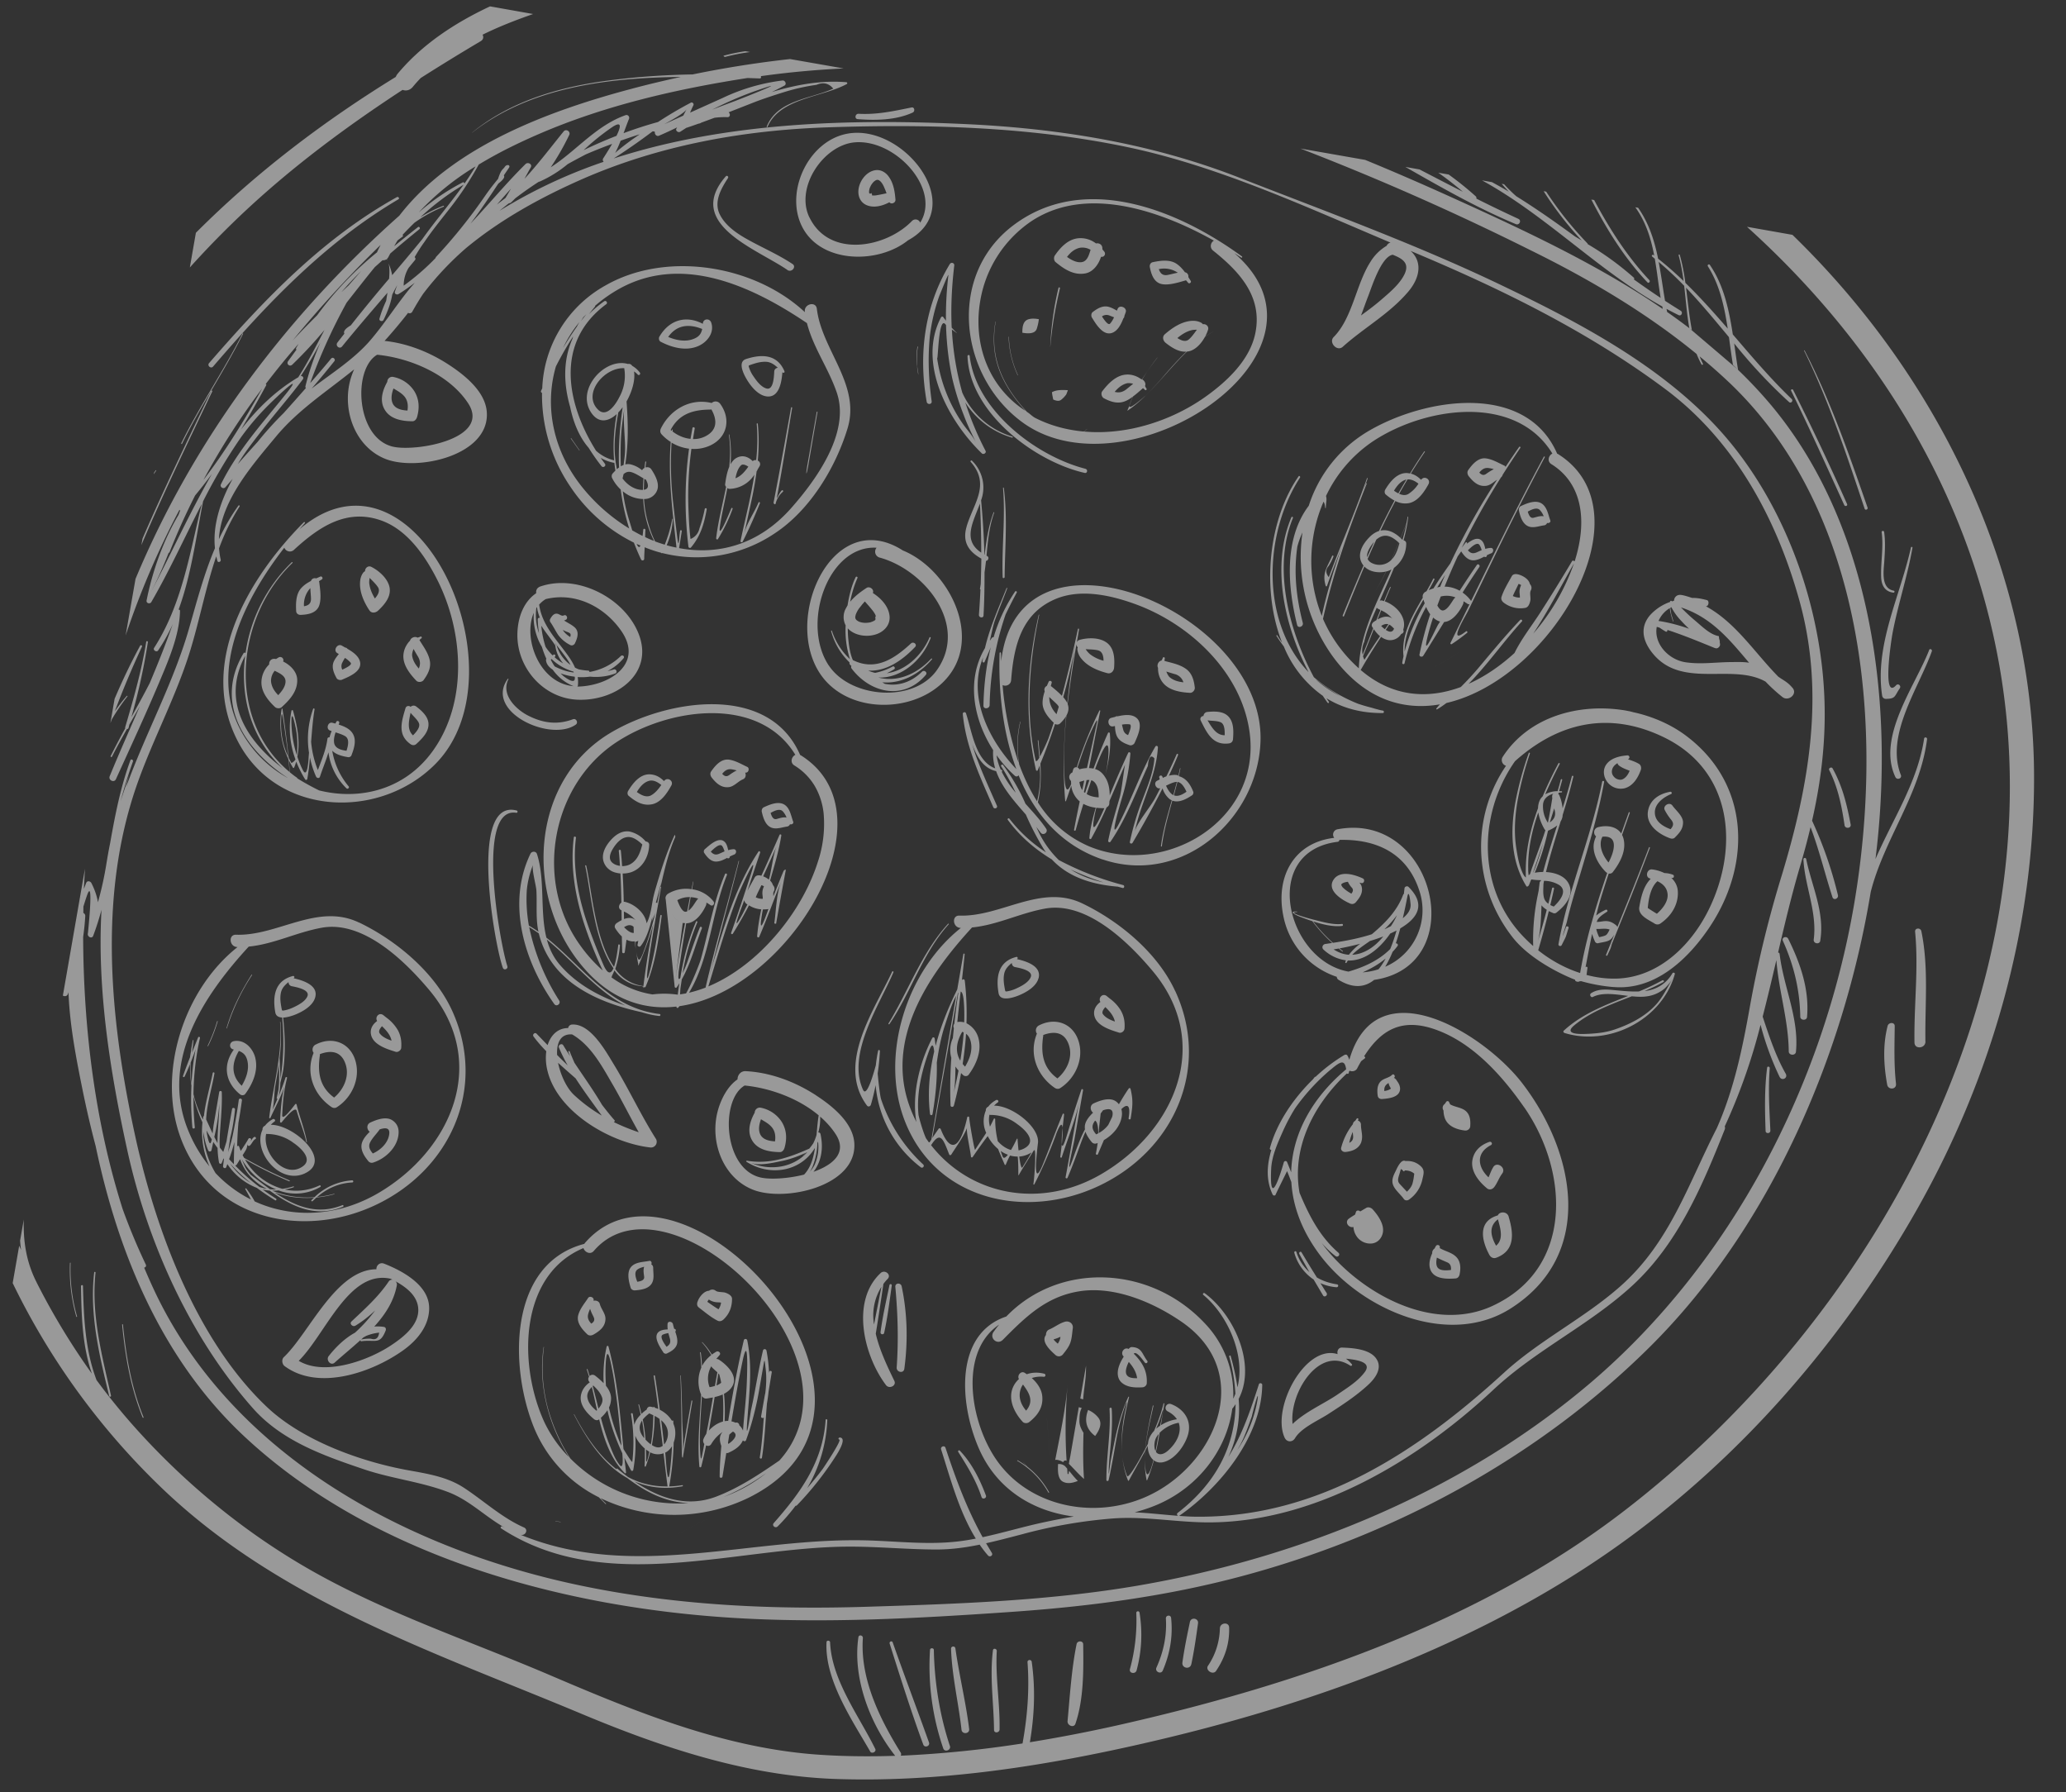 <svg xmlns="http://www.w3.org/2000/svg" xmlns:xlink="http://www.w3.org/1999/xlink" width="324" height="281" viewBox="0 0 324 281"><rect x="0" y="0" width="324" height="281" fill="#333333" stroke="none"/><defs><path id="f3cha" d="M124.93 222.65l.18.2.06.07c.07.1.12.2.15.3a.82.82 0 0 1 .03.37c-.11.72-1.12 1.26-1.82.7a26.3 26.3 0 0 1-2.65-2.42c-3.03-1.7-6.91-1.04-10.53-1.25-2.82-.17-5.47-.84-7.45-3.54-1.98-2.7 0 0 0 0-1.67-2.3-1.36-4.23-.09-5.67a7.65 7.65 0 0 1 3.1-2.03v-.06c.02-.09.13-.16.21-.1l.1.07.31-.1c.03-.55.43-1.01 1.17-.9.6.1 1.14.3 1.69.47.82-.04 1.59.16 2.29.33.43.11.28 1.04-.17.96 4.7 2.56 7.59 7.2 11.37 11.05.68.49 1.37.8 2 1.5l.05.05s.01 0 0 0zM-70.61 338.03a20.22 20.22 0 0 0 3.83 5.43c-3.2-5.03-4.87-11.37-3.96-17.27l.05.01a24.25 24.25 0 0 0 1.14 11.28c.75 2.2 1.77 4.3 3 6.2a23.79 23.79 0 0 0 18.54 7c-3.7-.16-6.75-1.76-9.64-3.95-3.59-2.02-6.2-5.78-8.35-9.96 0-.03.04-.05.05-.02 1.8 3.48 3.94 6.56 6.66 8.64-.03-.03-.03-.07 0-.1.02-.04.07-.05.1-.02.56.46 1.13.9 1.7 1.33 1.81.96 3.85 1.5 6.22 1.46a.12.12 0 0 1-.05-.08c-.22-1.7-.42-3.42-.62-5.12a2.5 2.5 0 0 1-2.09-.15c-.19.74-.42 1.48-.7 2.2-.05.1-.18.04-.18-.05.05-.92.05-1.83.03-2.74-.35-.3-.66-.65-.93-1a4.16 4.16 0 0 1-.56-1.01c.1 1.77 0 3.54-.32 5.37-.03.15-.25.22-.34.07a37.9 37.9 0 0 1-1.05-1.99l.26 2.31c.01.1-.12.18-.19.11-2.2-2.19-3.25-5.27-4.03-8.45l-.02.02c-.21.2-.57.14-.77-.03-1.06-.87-2.33-2.2-2.07-3.71.16-.93.7-1.58 1.4-2.08l-.02-.01a.64.64 0 0 1-.1-.86c-.12-.38-.23-.76-.36-1.12-.02-.08.09-.12.12-.05l.33 1.05c.22-.2.55-.28.87-.04.43.33.9.73 1.33 1.18-.1-1.92.04-3.84.47-5.74.02-.13.24-.17.28-.02 1.41 5.27 1.82 10.68 2.36 16.08.55.9 1.35 2.17 1.38 2a26.5 26.5 0 0 0-.2-7.49c-.03-.16.24-.19.27-.02.1.58.18 1.15.25 1.72.15-.58.5-1.11 1-1.6-.12-.52-.22-1.03-.36-1.54-.03-.08.09-.12.1-.04.15.48.26.97.37 1.46.25-.24.52-.47.83-.68.05-.27.28-.51.6-.45.16.02.31.07.47.1 0-.1.16-.1.16 0v.05c.2.06.4.13.58.21-.22-1.73-.45-3.45-.72-5.17-.02-.13.17-.14.2-.02.28 1.77.53 3.54.76 5.31.8.4 1.48 1 1.92 1.75.04-.1.2-.1.2.02.01.14 0 .29.02.43.11.26.2.54.25.84.1.66.04 1.43-.21 2.1a44.4 44.4 0 0 1-.69 6.81c0 .03-.02.05-.04.07.67-.02 1.36-.07 2.08-.2.11 0 .13.16.02.18-2.9.52-5.38.17-7.54-.77 3.84 2.6 8.2 4.17 12.89 2.37 3.56-1.37 6.7-3.47 9.83-5.62-.13.15-1.75 1.96 0 0h.01a14.32 14.32 0 0 0 3.44-6.66v-.02c.48-2.24.04-.18 0 0 3.5-16.5-22.4-38.02-32.53-26.2-.56.65-1.43.18-1.62-.45-5.07 2.12-7.63 6.72-8.41 11.9-.07.47-.13.94-.17 1.42-.42 4.8.59 9.95 2.47 14.02zm0 .03l-.38-.86a29.06 29.06 0 0 1 0-.01c-.05-.1-.07-.13 0 0a20.16 20.16 0 0 0 4.22 6.28h-.01a20.14 20.14 0 0 1-3.83-5.41zm21.4-6.8c.11 2.1.16 4.2.2 6.29v.04c0 .3.03 2.02 0 0a27.74 27.74 0 0 0 0-.04c-.04-2.08-.09-4.2-.2-6.28zm-.09-.6c0-.04.06-.02.07.02.12 2.27.18 4.59.22 6.86.02 1.44.2 3.05.1 4.54-.02.32-.05.63-.1.93.46-2.87 1.14-6.75 1.46-8.42l.14.02s.07-.42 0 0l-.28 1.68c-.34 2.03-.85 4.95-1.22 7.23-.01.09-.14-.08-.14-.18-.1-4.23-.06-8.45-.25-12.67a.04.04 0 0 1 0-.01l.02-.02s-.02 0-.02.02zm15.83-84.67c-.38 2.4-1.08 4.72-1.75 7.05l-.01.02c.2.21.37.44.43.7a.94.94 0 0 1 .25.46l.01.12c0 .14-.03.28-.11.43a.65.65 0 0 0-.07.18l-.01.15c0 .13 0 .26.02.42.51-1.27 1.05-2.66 1.58-3.92.07-.18.4-.35.36-.16-.56 2.97-1.23 6.71-1.52 8.4l-.29-.05c.28-1.68.3-4.65 1.11-6.66-1.1 2.75-2.29 6.03-3.46 8.75-.08.2-.35.08-.33-.1.06-.73.15-1.43.26-2.13.11-.7.24-1.39.39-2.07a4.1 4.1 0 0 1-1.93-.63 61.7 61.7 0 0 1-2.53 4.44c-.1.16-.33.05-.27-.13 1.08-3 2.06-6.03 3.06-9.06.19-.58.3-.97.36-1.22.4-1.76-2.06 3.62-2.41 4.53-1.79 4.64-3.14 9.4-4.58 14.15 4.33-1.8 8.38-5.17 11.54-9.17 2.54-3.2 4.5-6.8 5.62-10.33a18.7 18.7 0 0 0 .92-7.58c-.26-2.35 0 0 0 0a10.83 10.83 0 0 0-1.37-4.3 9.48 9.48 0 0 0-3.22-3.26c-.73-.45-.45-1.38.15-1.67-5.73-9.39-19.89-7.38-28.1-1.95-10.22 6.76-12.91 21.8-5.6 31.88a23.1 23.1 0 0 0 3.49 3.88 64.06 64.06 0 0 1-2.99-7.56c-1.37-4.33-2.11-8.84-1.54-13.3.01-.1.1-.14.19-.13.08.02.16.09.14.2-.57 4.71.39 9.44 1.95 13.9a94.94 94.94 0 0 0 2.4 6.1c.35.76.64 1.08.9 1.1.24.03.46-.24.64-.66-3.07-4.26-3.55-12.13-4.44-16.06-.01-.05.03-.08.07-.08a.1.1 0 0 1 .09.04.1.1 0 0 0-.1-.04s-.03 0 0 0c.05 0 .1.01.11.07.87 3.86 1.38 11.6 4.35 15.86.37-1.04.57-2.68.67-3.44.01-.08.07-.1.14-.07.06 0 .13.05.12.13a15.9 15.9 0 0 1-.73 3.7 6.35 6.35 0 0 0 4.27 2.67h-.01l.15.02a139.5 139.5 0 0 1 1.32-8.36l.25-1.43a44.74 44.74 0 0 1-2.36 6.58c-.02.05-.03-.31-.04-.36-.13-.61-.2-1.23-.3-1.84.28 1.58.5 1.72 1.1.19l.02-.08c.78-2 1.51-4.62 1.93-6.35v-.01l.01-.04c-.11.55-.47 1.08-.63 1.63.06-.26.08-.52.1-.77-.42 1.72-.96 3.52-1.85 4.58-.15.18-.5.03-.47-.2.05-.21.08-.43.12-.65l.01-.09-.01.1c-.16.07-.32.14-.5.17-.16.02 0 0 0 0 .05.4.07.87.13 1.27-.07-.45-.16-.9-.21-1.36-.16.02-.32.03-.49 0a2.42 2.42 0 0 1-.78-.25l-.27 1.95c-.04.23-.4.22-.4-.02-.03-.81-.04-1.62-.06-2.44-.4-.37-.75-.83-1.03-1.28-.19-.3-.03-.64.23-.82.23-.15.5-.32.77-.46l-.02-1.54-.03-.01c-.56-.26-.4-.92.01-1.2-.03-1.52-.07-3.05-.15-4.57a3.58 3.58 0 0 1-.63-.1 2.75 2.75 0 0 1-1.59-.96c-1.15-1.5-.24-3.21.94-4.42.92-.92 1.84-1.23 2.72-1.09a4.6 4.6 0 0 1 2.52 1.56c.27 0 .54.2.54.52 0 0 0 .33 0 0 0-.28-.2-.46-.42-.5.23.04.43.22.43.5-.04 1.85-1.07 3.73-2.9 4.32-.4.12-.83.18-1.26.18.08 1.48.14 2.95.17 4.43h-.05l-.02-.85.02.85H-58.08l.04.01.07.01c1.54.37 3.14 1.76 3.38 3.36.35-.69.54-1.4.69-2.13.13-.66.22-1.31.36-1.97l.2-.82c.88-3.02 1.81-6.07 3.14-8.93.04-.07.11.19.1.3a.1.1 0 0 1-.01.03c-.04.08 0 0 0 0-1.02 2.36-1.54 4.48-2.3 7.81l.09.02-.44 2.52-.1-.02.1.02v.05l-.02.08c0 .08-.04.18-.05.26v.02l-.39 2.16a403.1 403.1 0 0 0 0 .03c-.4 2.27-.82 4.76-1.12 7.01-.57 4.33.27 1.28.84-1.43a72.72 72.72 0 0 0 .57-3.1 173.18 173.18 0 0 0 .49-3.13c.02-.15.23-.1.21.03-.25 1.9-.5 3.78-.87 5.63-.37 1.86-.88 3.7-1.64 5.47-.06.14-.23.17-.3.08-.02.02-.06.13-.09.13l-.03.15s-.02.11 0 0l.05-.36-.11-.02.05.01s.02 0 0 0h-.05a.31.31 0 0 1-.1-.06h.01c-.04 0-.09 0-.09.02l-.09-.02.05.01-.1-.01a5.9 5.9 0 0 1-4.1-2.46c-.11.28-.24.56-.38.84-.03.09-.05.17-.09.25a14.75 14.75 0 0 0 6.44 2.68 14.77 14.77 0 0 1 3.96.04 58.72 58.72 0 0 1 .25-1.79c-.14.22-.27.43-.42.64-.05.08-.14.08-.2.05-.08-.04-.13-.11-.12-.2.41-3.33 1-6.62 1.63-9.92-.12 0-.24 0-.36-.04l-1.27 9.96-1.4-13.65c.06.18 0 0 0 0 .44 1.38 1.02 3.03 2.45 3.62-1.43-.6-2.02-2.25-2.45-3.62a.66.66 0 0 1 .04-.51.9.9 0 0 1 .36-.39 5.5 5.5 0 0 1 3.65-.69l.24-1.2.05.01-.2 1.2a5.13 5.13 0 0 1 3.35 1.9s-.05-.08 0 0a.42.42 0 0 1 .09.27c-.01.27-.27.51-.56.32-.21-.15-.43-.28-.64-.41.01.15 0 .31-.08.48-.5 1.11-1.65 2.79-3.08 2.77-.35 2.03-.68 4.05-.96 6.08 0 .04-.16.91-.24 1.64l-.03.51c-.02.46.05.7.3.34.12-.76.26-1.51.42-2.25a34.65 34.65 0 0 1 2.05-6.58c.05-.13.25-.03.2.1a36.08 36.08 0 0 0-2.3 7.98c.27-.56.51-1.13.72-1.72.65-1.82 1.25-3.66 1.98-5.45.09-.2.4-.05.31.15-1.06 2.69-1.73 5.5-3.15 8l-.2 1.34c-.04.43-.06.76-.06 1.01l.93-.15c.9-1.55 2.16-4.78 2.31-5.34 1.26-4.46 2-9.07 3.8-13.36.07-.2.38-.06.3.14-2.43 5.96-2.62 12.92-5.94 18.45.87-.2 1.73-.48 2.59-.8 1.54-6.67 3.5-13.22 5.18-19.84 0-.04.08-.03.07.01-1.1 4.48-2.33 8.91-3.45 13.38-.49 1.94-1 3.92-1.55 5.82.41-1.42.81-2.85 1.24-4.27 1.72-5.7 3.5-11.42 6.81-16.43.1-.16.31.02.26.17-.68 2-1.34 4-2 6.02.35-.72.75-1.4 1.14-2.12.17-.32.52-.38.85-.33l.2.05c.98-2.12 1.91-4.27 2.85-6.4.07-.16.3-.08.28.08-.37 2.35-1.05 4.6-1.7 6.88.64-2.27 1.33-4.53 1.7-6.88 0 0 .38-2.41 0 0zm-16.73 23.67c-.01.09.05.16.11.2a.2.2 0 0 1-.11-.2zm175.31-46.8l-.17-.19.17.19c.02.02.05.05 0 0zm-158.9 121.16c-3.13 2.14-6.28 4.25-9.84 5.62 3.56-1.37 6.71-3.48 9.84-5.62zm-19.14-82.34zm-.29-2.51v0zm-22.95-117.88l-.82 1.21a.3.3 0 0 1 .06.23c-.02.16-.16.36-.4.6.25-.24.38-.44.4-.6-.02.24-.32.59-.9 1.04l-.1.13-.8 1.21a167.19 167.19 0 0 1-2.2 3.2c-.43.6-.86 1.19-1.3 1.77 2.92-3.08 5.62-6.37 8.65-9.36.37-.36 1.1.01.82.53-.35.58-.66 1.19-.99 1.79 2.18-2.37 4.12-4.93 6.15-7.44.38-.46 1.13.03.87.56a40.36 40.36 0 0 1-2.9 5.07c4.03-2.6 7.09-6.52 11.73-8.17.37-.13.68.24.54.58-.3.75-.57 1.5-.85 2.24 1.8-.67 3.59-1.25 5.37-1.74h.02a61.89 61.89 0 0 1 5.18-3.05c.25-.12.5.2.38.42-.19.37-.35.76-.52 1.15l5.11-2.3a30.5 30.5 0 0 1 9.39-2.74c.41-.04.7.58.3.8-.67.36-1.34.7-2.02 1.02 3.8-1.14 7.69-1.88 11.74-1.55.13.02.18.22.07.28-3.86 2.1-10.52 2.19-12.44 6.72-.04.1-.17.03-.13-.06 1.71-4.16 6.82-4.3 10.44-5.93-.7-.85-1.57-1.05-2.63-.6-1.6.23-3.19.57-4.75 1.04-1.62.5-3.24 1.02-4.83 1.62l-4.21 1.65c.3.22.28.77-.17.76-.72-.02-1.4.01-2.05.1l-2.06.76a.96.96 0 0 1-.44.16c-.6.21-1.21.43-1.82.63l-.07.01-.96.62c-.3.21-.83-.15-.6-.51l.1-.17c-.94.46-1.88.9-2.85 1.31-.35.15-.68-.2-.64-.54.01-.1-.12-.15-.36-.14a99 99 0 0 1-6.1 4.25c17.8-5.77 37.5-6.26 55.87-5.36 14.45.72 28.75 3.08 42.28 8.38 13.85 5.41 27.87 10.5 41.28 16.95 12 5.76 24.62 12.41 33.73 22.32 7.5 8.15 12.59 18.94 15.02 29.67 2.53 11.16 2.17 21.25-.24 31.87a62.96 62.96 0 0 1 4.05 11.66c.14.56-.68.9-.86.32-1.19-3.68-2.07-7.39-3.43-10.97-.48 2-1.02 4.03-1.63 6.09-1.3 4.4-2.39 8.96-3.46 13.57.12.01.22.08.24.23.61 5.18 3.07 10.04 2.56 15.33-.06.64-1.12.6-1.13-.05-.04-4.87-1.57-9.5-1.94-14.33-.69 2.96-1.39 5.93-2.15 8.87 1.02 3.06 2.02 6.13 3.61 8.94.4.7-.6 1.21-.96.5a45.77 45.77 0 0 1-2.98-8.16 91.52 91.52 0 0 1-5.62 15.94.6.6 0 0 1 0 .47c-3.5 8.82-7.33 17.85-14.4 24.4-6.72 6.22-15.19 10.14-21.9 16.43-11.75 10.99-27.79 20.68-44.39 20.78-5.03.03-10.03-.97-15.07-.63a77.4 77.4 0 0 0-14.39 2.48c-1.91.5-3.8 1-5.69 1.42l.9 1.5c.25.4-.3.76-.6.41-.47-.53-.9-1.1-1.3-1.69-2.2.45-4.43.76-6.75.76-4.57 0-9.12-.46-13.7-.45-17.84.03-38.26 7.8-54.6-2.86-.18-.1 0-.4.19-.3l.39.19c-3.05-1.71-5.49-4.27-8.8-5.55-4.25-1.64-8.86-2.12-13.19-3.57-6.37-2.15-12.96-4.45-17.53-9.62-9.91-11.2-16.57-26.1-19.73-40.64-2.6-11.9-4.72-24.92-4-37.5-.37 1.37-.8 2.73-1.3 4.06-.2.57-1 .16-.83-.4 0 0 .96-9.1-.15-5.9-.2.57-.38 1.15-.56 1.73l-.01 1c.18.09.32.27.3.5-.06 1.1-.18 2.2-.33 3.27.05 14.47 1.9 29.16 6.2 42.68a96.14 96.14 0 0 0 3.62 8.67c.13.26-.03.45-.25.5a93.6 93.6 0 0 0 1.8 4.03c12.38 25.8 39.9 40.34 67.11 45.91 14.6 3 29.51 3.7 44.39 3.23 14.15-.44 28.64-.93 42.62-3.33 25.69-4.42 51.1-14.9 71.04-31.9 22-18.8 36.39-46.61 41.22-75.04 4.68-27.54 1.74-61.36-19.58-81.66a91.09 91.09 0 0 0-4.67-4.12c.16.4.33.78.52 1.16.06.13-.14.23-.21.11-.3-.54-.56-1.1-.78-1.65-7.97-6.53-16.91-11.78-26.17-16.33a417.27 417.27 0 0 0-35.96-15.88l10.15 1.78c4.48 1.84 8.92 3.77 13.34 5.77 11.25 5.1 22.96 10.5 33.33 17.6l-.07-.38c-10.03-5.6-18.15-14.24-28.28-19.78l1.57.28c.89.49 1.78.97 2.65 1.5-.39-.4-.76-.82-1.13-1.24l.38.07c.6.66 1.23 1.29 1.91 1.88 3.15 1.96 6.2 4.1 9.2 6.3l1.06.63c-2.25-2.41-4.24-5-5.97-7.72l.4.07a54.97 54.97 0 0 0 6.46 8.1c.04.04.05.09.05.13a45.97 45.97 0 0 1 7.24 5.26c.1.09.06.2 0 .27 1.38.99 2.78 1.96 4.2 2.9-.34-2.05-.56-4.12-.92-6.15-.14-.1-.27-.23-.4-.33-.17-.13.04-.37.2-.24l.11.09c-.5-2.65-1.28-5.23-2.96-7.58l.44.08c1.7 2.43 2.56 5.15 3.13 7.98 1.4 1.1 2.72 2.28 4 3.5-.18-1.35-.41-2.7-.78-4.02-.04-.12.15-.19.18-.07.41 1.44.68 2.9.88 4.38 2.33 2.27 4.5 4.7 6.64 7.17-.53-3.45-1.26-6.86-3.11-9.76-.14-.21.17-.43.31-.22 2.19 3.19 3 7.04 3.6 10.9 2.98 3.47 5.93 6.96 9.23 10.12.29.28-.1.75-.41.48a81.86 81.86 0 0 1-8.61-9.2c.2 1.4.38 2.78.61 4.13v.02a71.8 71.8 0 0 1 5.25 5.61c15.85 19.02 19.32 46.94 16.3 71.1 2.7-6.26 6.59-12 7.63-18.9.05-.29.5-.2.46.09-1.08 8.67-6.7 15.6-8.83 23.94-4.26 25.85-15.84 52.65-34.56 71.27-17.47 17.37-39.97 29.52-63.7 35.93-12.2 3.3-24.46 4.88-37.03 5.74-14.39.99-28.86 1.79-43.27.89-26.78-1.67-56.46-9.68-76.57-28.5-12.79-11.97-19.7-28.5-23.25-45.47-.78-2.94-1.46-5.9-2.06-8.84-.98-4.85-2.01-10.1-2.2-15.28l-.1.31c-.15.35-.52.37-.78.22-.27-.16 0 0 0 0l3.46-19.88c-.05 1.04-.12 2.09-.16 3.14.13-.3.23-.62.36-.93.17-.4.66-.28.82.04.48.94.85 1.96 1.02 3a53.84 53.84 0 0 0 1.35-6.18c.17-1.03.35-2.06.56-3.08.78-4.4 1.63-8.8 3.18-13 .1-.27.48-.08.4.19a75.96 75.96 0 0 0-1.94 6.25c.53-1.67 1.1-3.25 1.44-4.52-.2.77-.4 1.53-.58 2.3 3.03-8.39 7.38-16.23 9.86-24.83 1.23-4.27 2.35-8.59 4.08-12.65-.37-3.55.82-7.3 2.78-10.87l-1.13 1.3c-.31.38-.93-.01-.71-.45 2.62-5.32 6.5-9.57 10.2-14.17 3.23-4.03-1.84.86-2.6 1.61a40.3 40.3 0 0 0-4.48 5.23 85.02 85.02 0 0 0-5.92 10c-1.1 5.6-1.86 11.56-3.84 16.98.1 0 .22.06.22.17-.07 3.88-1.86 7.9-3.34 11.42-2.13 5.04-4.44 10-6.7 14.98-.28.65-1.25.18-.98-.46 1.52-3.7 3.14-7.33 4.72-10.96l-1.64 2.88-.13.52c-.04.13-.15.18-.26.19-.8 1.42-1.6 2.85-2.34 4.32-.07.12-.26.03-.2-.1.73-1.47 1.5-2.92 2.29-4.36a.22.22 0 0 1-.02-.14c1.3-4.43 2.57-8.84 3.3-13.4.02-.17.28-.13.26.04a95.95 95.95 0 0 1-2.58 11.75c.98-1.77 1.95-3.53 2.87-5.32 1.28-3.04 2.51-6.1 3.61-9.25a27.07 27.07 0 0 1-2.29 4.12c-.24.35-.86-.04-.63-.4 4.35-6.76 5.6-14.87 7.47-22.57-2.63 5.12-5.01 10.37-7.9 15.37-.2.38-.84.23-.75-.24.9-4.5 2.57-9.33 5-13.4l.26-.69a.2.2 0 0 1-.1-.13 131.21 131.21 0 0 0-8.45 19.72l1.55-8.87c9.16-21.93 23.65-41.2 41.38-56.96 8.4-10.92 23.6-16.47 36.28-19.85 2.6-.7 5.23-1.32 7.86-1.9-11.64.13-23.73 1.67-32.73 8.75 0 0-.02-.01 0-.02 6.03-4.96 13.75-7.17 21.4-8.17 4.38-.57 8.77-.88 13.18-.95a167 167 0 0 1 15.28-2.41l8.4 1.47c-4.32.21-8.65.6-12.98 1.21.07.15.04.37-.17.36l-1.92-.07c-11.14 1.73-22.35 4.3-32.71 8.78-1.6.69-3.2 1.43-4.78 2.22a69.4 69.4 0 0 0-4.66 2.57 49.73 49.73 0 0 1-4.73 7.12c-1.3 1.66-2.64 3.31-3.82 5.06-.55.75-1.04 1.54-1.51 2.34.06.05.11.13.13.2.01.09 0 .18-.08.27l-.98 1.19a5.33 5.33 0 0 0-.78 2.81 37.17 37.17 0 0 0 4.97-4.3v-.01c.01-.04.03-.08.06-.1l.04-.05-.04.05c.02-.03.01-.06.05-.1a83.75 83.75 0 0 0 7.74-9.65c.69-.99 1.33-1.8 1.96-2.56h.01c.53-1.63.74-1.42 1.07-1.92.22-.33.66-.34.7-.12.02.06.02.12-.03.2l-.83 1.26.83-1.26c.05-.08.05-.14.04-.2.03.07.02.15-.05.26zm-2.57 3.82l.06-.1c.26-.36.5-.74.76-1.12v-.01.01l-.82 1.22zm91.8 190.5l.12.03c.2.05.4.1.46.13-.34.61-.34 1.31-.36 2-.02.71.3 1.34.64 1.88-.07 2.41-.09 4.82.08 7.24v0c-.84-.72-1.58-1.61-2.37-2.37l.08-.53c.06-.25.13-.6.21-1.08l1.26-7.27c-.04 0-.08-.02-.11-.03zm-1.46 8.73l-.26-.24.26.24zM-92.7 159.81v-.02.02zM14.07 329.36c-.27 1.59-.32 2.82-.67 4.96.35-2.14.4-3.37.67-4.96-.01-.2-.05-.26-.1-.21.05-.05.09 0 .1.2.08 1.11 0 0 0 0zm.24-.26c.01.2.01.57-.02 1.19-.06 1.38-.34 2.73-.42 4.12l-.45-.13.9-5.18zm-67.87-69.08zm-1.03-.23zm-.4 1.88zm.26-14.73zm-2.28-1.5zm2.3 15.58a.32.32 0 0 0 0 0zm4.5-15.04c.04-.08.12.13.1.24.02-.1-.06-.32-.1-.24zm-2.02 12.64c0-.08-.05-.13-.1-.14.05 0 .1.06.1.13 0 0-.02.14 0 0zm-7.35 8.3c.4-1.16.62-2.33.76-3.7 0-.07-.03-.1-.07-.13.04.03.07.06.07.13a16 16 0 0 1-.76 3.7zm6.76-9.99l-.01.04v-.04l.04-.2zm-8.5 9.43c.34.77.63 1.1.88 1.12-.25-.03-.54-.35-.88-1.12zm92.45-27.23c.04.1.03.22-.01.32.03-.1.04-.2 0-.29.04.1.03.2 0 .3-.04.1-.1.2-.2.25-.86.57-2.03 1.22-3.07.82-.65 2.35-1.32 4.7-1.64 7.14-.01.1-.16.07-.15-.02.34-2.45 1.03-4.81 1.7-7.17l-.26-.13a3.5 3.5 0 0 1-1.18-1.74 150.6 150.6 0 0 1-4.71 8.54c-.12.2-.47.12-.42-.14a41.8 41.8 0 0 1 1.97-6.6c.78-2.08 1.72-4.26 1.88-6.5-.56-.63-.9-.22-1.03 1.2-1.85 4.05-3.34 8.2-5.87 11.88-.12.16-.38.02-.35-.17.47-2.33 1.17-4.56 1.82-6.84.32-1.13.7-4.78.85-5.14-.84 1.91-1.63 3.84-2.47 5.76l-.03.45c-.02.23-.2.43-.42.55a58.85 58.85 0 0 1-2.4 4.87.16.16 0 0 1-.3-.1c.14-1.6.55-3.17 1-4.73a5.48 5.48 0 0 1-1.94-.6 123.6 123.6 0 0 0-1.2 4.1c-.05.17-.3.13-.26-.04.28-1.49.58-2.97.89-4.44a3.82 3.82 0 0 1-1.33-2.47c-.28.8-.54 1.61-.83 2.41-.02.07-.12.04-.12-.02-.36-4.45-.25-8.87.13-13.28-.24.4-.57.78-.9 1.1-.21.22-.56.28-.82.1a86.85 86.85 0 0 1-2.3 6.23c.12 2.03.07 4.04-.4 6.06a17.7 17.7 0 0 0 8.08 6.93c11.86 4.89 26.87-4.01 25.15-17.73-1.18-9.37-9.15-17-17.76-20.2-3.9-1.44-8.73-2.56-12.74-.85-.19.08-3.9 1.66 0 0-5.34 2.27-6.51 7.42-6.92 12.7-.05.75-.85 1.04-1.34.77a50.38 50.38 0 0 0 2.52 12.19c-.34-2.12-.28-4.3.24-6.44.01-.03.06-.03.05 0a16.75 16.75 0 0 0-.2 6.7c.75 2.05 1.67 4.01 2.8 5.78a16.93 16.93 0 0 0 .48-3.87c0-.59-.04-1.17-.07-1.75l-.31.75c-.07.15-.25.08-.28-.05-1.8-8.02-1.41-16.35.44-24.32.01-.05.08-.03.07.01-1.55 7.33-2.22 15.43-.56 22.8.07.3.3.06.58-.4l-.24-2.7c-.01-.06.08-.06.1 0l.24 2.52a32.11 32.11 0 0 0 1.33-2.84c.29-.82.56-1.65.83-2.47-.83-.8-1.75-1.88-1.75-3.1 0-.63.14-1.24.34-1.83-.15-.36.03-.7.33-.85l.29-.65c.11-.26.56-.11.47.17l-.14.51.1.06c.5.41 1.12.92 1.64 1.47l.04-.11a199.8 199.8 0 0 0 2.47-10.35c.02-.12.2-.09.18.03l-.35 2.06a.6.6 0 0 1 .4-.39c1.27-.37 3.05-.42 4.2.36 1.3.87 1.35 2.55 1.25 3.96-.03.53-.45 1.03-1.04.89-1.48-.38-3.08-1.03-4.07-2.25a2.7 2.7 0 0 1-.64-1.4.74.74 0 0 1 .05-.4.71.71 0 0 1-.2-.5 182.1 182.1 0 0 0-1.39 9.37v.02c.25.64.12 1.25-.19 1.8a66.48 66.48 0 0 0-.31 9.54c.13 2.65.57 2.36 1.05 1.22l-.02-.5c-.35-.34-.43-.92.12-1.29l.1-.05.12-.45c.1-.3.34-.4.56-.35l.36-1.16a65.42 65.42 0 0 1 3.19-7.73c.03-.08.15-.04.14.04-.61 2.95-1.16 5.97-1.77 8.97a4 4 0 0 1 .71.08c.7-1.88 1.45-3.74 2.27-5.58.06-.14.27-.1.29.05.21 2.29-.16 4.39-.7 6.46.25-1.07.43-2.14.48-3.24.15-3.33-1.35.38-2.09 2.38.39.12.75.32 1.03.6.2.19.35.38.49.6l.08-.34-.08.34c.59.86.76 1.89.77 2.94a135.8 135.8 0 0 1 2.9-6.68c.1-.18.36-.08.34.11a31.66 31.66 0 0 1-1.3 6.9c-.19.64-2.31 7.71-.4 3.92 2-3.92 3.4-8.1 5.61-11.9.13-.22.43-.12.41.13-.31 4.79-2.69 8.58-3.62 13.2.27-1.32 2.42-3.85 3.14-5.18.3-.54.57-1.1.85-1.63-.65.2-1.13-.84-.5-1.17l.42-.22-.08-.28a.24.24 0 0 1 .02-.2c.1-.16.38-.18.47.05l.07.2c.18-.1.37-.17.56-.25a82.1 82.1 0 0 0 1.61-3.46c.06-.14.28-.03.22.12-.45 1.1-.94 2.2-1.44 3.25.48-.14.95-.17 1.42-.08.03 0 .03.12.06.13l.27-1.24.06.01-.02.13-.15.72-.08.4c1.2.33 1.83 1.35 2.26 2.43 0 0-.05-.1 0 0zm-2-3.68l-.03.13.03-.13zM8.48 165.4l-.1-.03.1.03zm.01 0zm-.68-1.7zm-29.26 46.95a4.8 4.8 0 0 0-.35.72l-.08.37c0 .1 0 0 0 0v.03l.03.18v.03l.03.05.09.14.01.02.2.15v.01h.02c.09.06.17.1.26.14a3.08 3.08 0 0 0 .85.17h.08c.19 0 .38-.02.56-.04l.24-.04.11-.04-.11.04.11-.04a2.86 2.86 0 0 0 .54-.24l.1-.08c.02-.02.03-.06.05-.07 0 0-.02.02 0 0 .01-.02-.02-.02 0-.03.01-.04 0-.08.02-.12v-.02c0-.02-.06-.06-.06-.08v-.02c.02-.07.07-.13.06-.21-.02-.05.05-.08.03-.13l-.1-.22c-.04-.07-.1-.19-.13-.22a5.26 5.26 0 0 0-.24-.35c-.46-.58-.82-.97-1.24-1.45l-.31.35-.07.08s.16-.2 0 0l-.55.69-.15.23zm9.27-38.2a1.34 1.34 0 0 1 0-.02l.1.57c-.03-.21-.07-.43-.08-.64.04.34.1.7.16 1.08l.02.34v-.03.04c-.1-.48-.16-.89-.2-1.35 0 0 .02.11 0 0zm.15-3.1c-.04.16-.07.34-.1.54a13.5 13.5 0 0 0-.06 2.24v.38c-.14-1.13-.09-2.34.08-3.18l.07.01zm-6.74 42.87zm27.85-46.1a73.7 73.7 0 0 1 1.14-5.96c0-.05-.03-.1-.08-.1.04 0 .09.04.09.1v.02c-.44 1.9-.85 3.91-1.15 5.94zm-.25 2.1zm74.56 85.76c-2.43-3.9-2.56-8.57-1.76-13.1a51.53 51.53 0 0 1 2.12-7.81c.04-.12.21-.04.17.08v.02A52.65 52.65 0 0 0 82 240.5c-.44 2.53-.59 5.1-.2 7.55.21 1.33.45 2.7 1.03 3.92.16.33.32.52.47.61a24 24 0 0 1 .4-5.5c.34-1.83.86-3.61 1.5-5.36a3.13 3.13 0 0 1 .27-1.23 2 2 0 0 1 .46-.63c.74-1.77 1.58-3.5 2.47-5.17.07-.12.27-.03.2.1a70.36 70.36 0 0 0-2.27 4.75 3.97 3.97 0 0 1 1.94-.49c.18-.6.35-1.2.5-1.8.04-.13.25-.1.22.04-.15.6-.33 1.17-.49 1.76h.39c.1.01.11.2 0 .2-.15 0-.3.03-.46.05l-.05.19c.04.04.1.08.13.15.28.6.48 1.37.54 2.1a103.8 103.8 0 0 0 1.45-5c.04-.16.27-.12.24.03a90.97 90.97 0 0 1-1.68 6.02l-.01.2c-.05.3-.16.57-.3.8-.82 2.64-1.65 5.27-2.3 7.94 1.37.08 2.76.55 3.42 1.58 1.18 1.86-.32 3.63-1.78 4.78a.5.5 0 0 1-.5.08c-.23-.1-.47-.2-.7-.32-.5 2.06-1.06 4.1-1.66 6.15 1.96 1.56 4.2 2.8 6.57 3.56a80.84 80.84 0 0 1 1.86-8.08c.72-2.56 1.53-5.09 2.39-7.6l-.19-.13c-1.17-1.17-2.26-3-1.86-4.74a4.3 4.3 0 0 1 .31-.88c-.47-.32-.43-1.23.3-1.43 1.35-.35 2.88-.16 3.64.99l1.18-3.3c.04-.1.2-.03.16.07l-1.21 3.45c.08.16.15.32.2.5.54 1.9-.51 3.85-1.64 5.31a.64.64 0 0 1-.65.25c-.49 1.46-.96 2.93-1.4 4.4-.19.65-.38 1.4-.57 2.19.44-.39 1-.68 1.5-.92.19-.08.37.2.2.31-.58.39-1.37.85-1.6 1.55l-.02.05c.49.02.93-.13 1.44-.13.64 0 1.14.27 1.62.67a.6.6 0 0 1 .18.27c1.69-4.14 3.36-8.3 4.96-12.49.03-.1.18-.03.14.08a440.39 440.39 0 0 1-3.54 9.09 1580.52 1580.52 0 0 1-2.42 5.97c-.25.9-.14.53-.71 1.79-.06.12-.25.03-.2-.1l.8-1.96.08-.27.05-.04.36-.9c-.18.3-.38.62-.64.81-.5.36-1.34.4-1.9.55-.2.05-.41-.09-.49-.26a9.45 9.45 0 0 1-.45-1.2c-.47 2.23-.85 4.35-1.04 5.28.04-.2.35-.15.32.05-.1.62-.11.91-.16 1.1 1.46.39 2.96.6 4.5.58 6.83-.08 12.13-5.38 14.89-11.27 4.53-9.67 3.38-21.34-7.15-26.52-8.64-4.24-16.62-2.41-23.45 3.7a23.53 23.53 0 0 0-3.96 9.71c.16-1.08.7-4.71 0 0l-.05.28c-.89 5.92.54 12.13 4.76 16.91-4.22-4.78-5.65-10.98-4.75-16.91-.9 5.93.53 12.13 4.75 16.91.65.73 1.36 1.43 2.1 2.08a34.4 34.4 0 0 1 .71-7.95l.15-.75.15-1.2v-.01-.01c0 .02 0 .1 0 0 .02-.14.1-.25.18-.28l.03-.08V253c-.49 0-.98-.03-1.47-.11h-.01c-.08-.02-.27.63-.41.9 0 .02-.02.04-.03.05-.09.12-.27.24-.34.13zm0-.07c.05.07.13.08.2.05-.07.02-.15.02-.2-.05zm.53-20.74zm1.7 20.03c0-.03 0-.06.02-.1l-.03.1zm15.71-26.24c2.64.73 5.13 1.9 7.22 3.5 9.78 7.44 10.2 19.89 3.64 29.78-.18.28-.37.55-.57.83-1.37 2.07-4.55 6.87 0 0-3.33 4.72-8.33 9.19-14.5 8.7a26.6 26.6 0 0 1-5.19-.94c-.04.03-.22.02-.27.05-.16.14-.68-.01-.64-.22v-.04c-2.43-.94-7.25-3.35-9.84-6.7a22.71 22.71 0 0 0 0 0c-6.21-7.98-6.51-18.75-1-26.85a.94.94 0 0 1-.52-1.4s-4.2 6.48 0 0c4.1-6.32 11.95-8.47 19.2-7.28l.52.1c7.37 1.38 0 0 0 0 .29.05.56.13.84.2a23.6 23.6 0 0 1 1.11.27zm-4.25 42.8c5.18.41 9.54-2.66 12.79-6.45-3.25 3.79-7.61 6.86-12.8 6.44zm3.15-43.08zm13.45-10.38zm.05-.13v.03a.7.7 0 0 1-.08.16l-.03.04a.77.77 0 0 1-.23.2.47.47 0 0 1-.4.02c-.03-.01-.06 0-.09-.02-2.5-1.02-4.91-2.02-7.43-2.84.08.15-.08.36-.24.27-.36-.2-.68-.43-1.02-.64l-.39-.1c-.49 2.67 1.88 5.16 4.52 5.55 2.42.36 4.77-.02 7.2-.03.98-.01 1.9-.04 2.76.1-3-3.53-5.84-7.1-10.68-8.67.7.72 1.37 1.36 2.12 1.99 1.21 1.01 2.43 2.27 3.8 2.51h.01c.03 0 .01.23.04.25.02 0 0 .22.02.23.06 0 .07.28.1.34 0 .02-.02.22 0 .24.01.05.03.09.03.14v.22a.12.12 0 0 0-.01 0zm-147.15-24.24c.1-.1.24-.02.24.08 0-.1-.14-.18-.24-.08zm0-.02a.14.14 0 0 1 .06-.04c.1-.1.28-.28 0 0 .1-.04.24.09.16.2l-.01.01v.01a3.6 3.6 0 0 0-1.16 1.9s.07-.2 0 0c-.07.19-.35-.02-.31-.21.84-4.31 1.51-8.01 2.37-12.8l.38-2.13.17.03c-.56 3.36-1.02 6.22-1.54 9.26-.26 1.52-.54 3.15-.83 4.66v.03l-.03.11c-.07.49.32-.61.75-1.03zm-97.16 156.45c.43.41 9.68 9.26 0 0l-.01-.01a112.57 112.57 0 0 1-23.42-32.17l1.02-5.86.3.66c-.08-.48-.12-.96-.16-1.45l.58-3.32c-.1 3.34.36 6.64 2.03 9.89v.01a108.9 108.9 0 0 0 8.65 14.27c-1.52-4.42-1.63-9.03-1.71-13.71 0-.21.3-.24.31-.04.14 5.04.33 10 2.13 14.76a100.4 100.4 0 0 0 6.45 7.9c7.97 8.8 17.35 16.41 27.71 22.22 11.77 6.6 24.64 10.88 37.01 16.17 13.76 5.88 27.88 11.66 43 12.5 3.68.22 7.37.24 11.08.12-3.95-5-6.71-12.19-5.77-18.6.07-.45.73-.31.7.13-.45 6.38 2.64 12.66 5.92 17.95.11.18.1.36.02.5a173.76 173.76 0 0 0 19.1-1.92c.76-4.22 1.1-8.43.78-12.74-.03-.42.6-.47.66-.06.6 4.25.42 8.43-.29 12.61 5.06-.82 10.08-1.81 15-2.94 27.34-6.26 55.56-15.97 78.02-33.2 39.4-30.2 67.96-82 59.02-132.67-4.81-27.28-19.55-50.72-39.58-68.8l7.13 1.26a131.9 131.9 0 0 1 15.64 18.22c13.8 19.43 22.18 42.64 22.25 66.58.08 24-6.77 47.74-18.65 68.52-12 20.98-28.43 39.7-48.4 53.46-22.15 15.28-48.93 24.55-75.08 30.31-14.96 3.3-30.44 5.55-45.82 5.02-13.87-.48-27.14-4.9-39.83-10.21-23.18-9.7-47.26-17.64-65.79-35.36zm114.1 24.34c-.1-.31.37-.5.48-.18 1.84 5.25 3.82 10.45 5.69 15.69.2.57-.68.9-.9.32-1.92-5.21-3.59-10.53-5.27-15.83zm-76.4-243.6c-8.64 5.65-16.96 11.81-24.5 18.83-3.1 2.89-6.05 5.9-8.85 9.01l.95-5.44c9.38-9.4 20-17.46 31.35-24.44.06-.15.14-.31.26-.46 3.79-4.56 8.87-7.95 14.52-10.6l6.76 1.2c-2.7.94-5.38 1.98-7.93 3.24.18.34.15.76-.3 1.02a344.18 344.18 0 0 0-9.4 5.77c-.43.45-.85.91-1.25 1.4-.47.56-1.08.65-1.61.46 0 0 8.63-5.65 0 0zm73.35 260.52c-2.84-4.92-7.16-11.24-6.85-17.14.01-.32.54-.3.56.02.24 5.9 4.5 11.49 7.04 16.63-.05-.1-.11-.23 0 0l.04.08c.23.45-.54.85-.8.41zm8.9.44c.28.77.47 1.3 0 0zm3.6-1.32c.22.68-.83 1.07-1.05.38a39.66 39.66 0 0 1-2.07-15.44c.03-.34.6-.32.6.02.1 5.1.91 10.19 2.51 15.04zm3.02-2.64c.09.77-1.1.88-1.2.12-.47-4.24-1.5-8.43-1.64-12.7-.02-.43.61-.5.68-.06.6 4.23 1.64 8.4 2.16 12.64 0 0-.1-.76 0 0zm4.77.06c-.01.55-.87.65-.87.08-.04-4.18-.7-8.3-.17-12.48.05-.4.61-.27.6.1-.23 4.07.5 8.1.44 12.15 0-.09 0-.16 0 0zm11.9-.9c-.25.73-1.3.29-1.24-.4.37-3.95.62-8.2 1.42-12.08.11-.56 1.03-.57 1.03.04.06 4 .1 8.62-1.21 12.43 0 0 .26-.74 0 0zm8.54-8.55a28.8 28.8 0 0 0 1-8.8c-.02-.34.46-.37.51-.05.48 3.04.34 6.06-.46 9.03-.17.66-1.22.49-1.05-.18 0 0-.73 2.9 0 0zm5.15.22c-.27.65-1.28.18-.99-.46 1.11-2.47 1.65-5 1.48-7.7-.03-.54.77-.62.82-.09.3 2.87-.17 5.6-1.3 8.23.05-.1.23-.54 0 0v.02zm4.48-1c-.2.89-1.51.65-1.4-.25.3-2.14.73-4.25 1.18-6.37.17-.8 1.38-.6 1.27.22-.3 2.15-.6 4.28-1.05 6.4 0 0 .2-.89 0 0zm3.88 1.05v.01c-.48.7-1.72-.1-1.27-.8a10.95 10.95 0 0 0 1.87-5.86c0-.92 1.43-1.08 1.45-.14.07 2.51-.65 4.72-2.05 6.8zm106.62-92.1l.01.06c.1.9-1.22 1-1.38.13-.55-3.04-.71-6.2.07-9.22.15-.57 1.12-.63 1.11.04-.03 3.01-.14 6 .2 9zm4.63-6.58c.01 1.1-1.7 1.28-1.72.17-.1-5.8.66-11.57.1-17.35-.08-.66.86-.71.98-.1 1.15 5.59.57 11.24.63 16.89 0-.1 0-.15 0 0v.4zm-24.83 4.1c.04-.26.43-.18.41.08-.26 3.25-.05 6.52.1 9.78.03.48-.73.55-.75.07-.12-3.33-.18-6.62.24-9.93 0 0-.03.27 0 0zm2.47-19.89c-.25-.54.59-.82.84-.31 1.9 3.83 3.33 7.93 2.95 12.26-.05.6-1.05.55-1.06-.04-.07-4.2-1-8.08-2.73-11.91 0 0 .24.54 0 0zm5.87-.02c-.11.66-1.12.48-1.03-.18.56-4.3-1.39-8.34-1.62-12.56 0-.29.39-.31.44-.04.87 4.23 2.93 8.34 2.2 12.78 0 0 .11-.67 0 0zm3.8-18.12c-.44-2.98-1.02-5.9-2.4-8.62-.17-.3.36-.57.52-.28 1.55 2.75 2.27 5.74 2.84 8.81.12.61-.87.72-.96.1 0 0 .43 2.98 0 0zm-232.94 15.28c5.82 2.8 11.78 7.77 14.54 13.74 5.58 12.1-.18 25.03-12.04 30.58-11.27 5.29-25.53 2.36-30.4-10.3-3.88-10.1.21-23.36 8.83-30.18h-.05c-1.25-.03-1.44-1.98-.19-1.93 6.54.22 12.79-5.04 19.3-1.9 6.52 3.12 0 0 0 0zm11 10.59c-3.81-4.54-10.35-10.95-16.86-9.78-3.98.72-7.5 2.57-11.46 2.96-6.98 7.59-13.76 17.69-9.66 28.4.88 2.3 2.07 4.32 3.5 6.06a13.54 13.54 0 0 1-1.1-6.9 21.49 21.49 0 0 1-1.4-4.08c-.02 1.62.05 3.24.2 4.85.04.24-.35.28-.38.03-.2-2.16-.25-4.36-.15-6.55-.16-1.1-.25-2.22-.22-3.37-.27.66-.55 1.31-.86 1.95-.08.15-.3.04-.24-.11a80 80 0 0 1 1.1-2.92c.03-.23.07-.51.13-.82.08-.62.18-1.23.31-1.86.01-.06.1-.04.1.02-.05.6-.12 1.28-.24 1.94l.97-2.4c.07-.16.33-.08.29.09-.66 2.89-.98 5.85-1.02 8.82.13.52.27 1.04.45 1.55.3.84.64 1.64 1.02 2.43l.06-.45c.01-.06.06-.1.11-.1.24-2.26.95-4.53 1.38-6.76.04-.16.3-.12.27.05-.38 2.28-1.2 4.8-1.3 7.23l1.01 2.2c.07-.56.12-1.12.18-1.44.3-1.68.57-3.37.86-5.06.03-.22.4-.22.4.02.06 1.73-.07 3.41-.2 5.14-.08 1.17-.2 2.36-.11 3.53l.05.09c.16.2.33.4.49.62l.06-.17.45-1.48c.27-1.7.57-3.38.87-5.07.05-.3.5-.22.46.08-.14 1.5-.38 2.97-.74 4.4-.1.67-.21 1.33-.3 2l-.05.3c.31-.97.6-1.94.79-2.94a84.03 84.03 0 0 0 .9-5.3c.07-.3.53-.22.49.09a86.22 86.22 0 0 1-.55 3.52 58.6 58.6 0 0 0-.2 3.7c.06-.11.25-.14.3.01.08.24.18.48.27.7.45-.68 1-1.52 1.18-1.87.1-.24.51-.13.44.14-.13.53.09-.26.5-.46.2-.09.36.23.18.32-.42.23-.54.75-.9 1.04-.13.1-.33 0-.35-.16-.04-.43.07.34-.29.9-.15.25-.3.5-.47.75.07.15.16.29.24.43 2.3 1.32 4.66 2.5 7.11 3.53.09.04.02.17-.06.13-2.38-1-4.68-2.14-6.92-3.42a9.79 9.79 0 0 0 5.87 4.61c.54-.07 1.11-.2 1.71-.38.1-.03.14.1.05.13-.47.16-.92.27-1.37.36 1.74.37 3.61.21 5.44-.65.13-.06.25.16.12.24a7.62 7.62 0 0 1-6.54.55 8.6 8.6 0 0 1-1.02.03c2.15.89 4.4 1.2 6.64 1.03a9.36 9.36 0 0 1 5.9-2.64c.22-.02.25.32.03.33-2.1.1-3.97.94-5.52 2.28.9-.1 1.8-.26 2.68-.5.04-.02.07.05.02.06-.9.26-1.84.42-2.8.52l-.6.56c-.1.11-.29-.04-.18-.15l.39-.38c-2.1.15-4.27-.1-6.17-.82 3.18 2.15 6.62 3.6 10.62 1.99.16-.07.26.18.1.25-4.36 1.79-8.06-.06-11.49-2.53a7.64 7.64 0 0 1-1.1-.17c.67.5 1.36.96 2.08 1.42.15.1.04.36-.13.26-.99-.6-1.94-1.24-2.87-1.94a9.89 9.89 0 0 1-4.62-3.72c-.07.15-.12.32-.18.48-.12.28-.53.12-.5-.16l.14-1.1-.07-.13c-.09.25-.18.5-.28.73-.1.22-.38.13-.42-.07a14.4 14.4 0 0 1-.23-2.28c-.23-.31-.46-.63-.67-.95l-.28 1.28c-.06.27-.41.3-.52.04a9.23 9.23 0 0 1-.72-2.93c-.03.46-.04.87-.01 1.02a13.6 13.6 0 0 0 1.88 5.47 19.73 19.73 0 0 0 5.55 4.14c-.38-.76-.84-1.55-.87-1.6-.07-.1.09-.2.16-.1.5.7.95 1.33 1.3 2 5.9 2.7 13.05 2.43 19.45-1.34 11.4-6.72 17.43-20.47 7.93-31.8-9.5-11.31 0 0 0 0zm-33.22 24c0-2.07.28-4.11.29-6.21a33.48 33.48 0 0 1-.79 5.24l.5.97zm-.9-.6c-.3-.45-.57-.91-.82-1.39l.07.57.01.04c.36 1.84.58 1.59.74.79zm4.44 3.12l-.53.85a.29.29 0 0 1-.25.12 32.84 32.84 0 0 0 3.81 3.37c.37.13.75.23 1.15.3a9.02 9.02 0 0 1-2.93-2.37 8.08 8.08 0 0 1-1.25-2.27c-.31-.85 0 0 0 0zm.9 1.42c.23.35.49.7.76 1.01 1 .76 2 1.54 3.04 2.27.3.03.61.04.94.03a11.31 11.31 0 0 1-5.42-4.81c.28.64.6 1.38.68 1.5.08.12 0 0 0 0zm-2.51-.8a11.1 11.1 0 0 0 3.3 3.12c-1.19-.96-2.3-2-3.3-3.11-1.01-1.11 0 0 0 0zm.64.16c0-1.17.04-2.33.08-3.49-.22.9-.5 1.8-.83 2.7.24.27.5.52.75.79.25.26 0 0 0 0zm-5.98-18.06c-.25.71-.51 1.42-.8 2.13-.04 1.1 0 2.2.13 3.3.09-1.66.27-3.3.56-4.91l.01-.08.1-.44zm9.34 1.4v.01c.49 2-.41 4.05-1.57 5.62-.2.27-.6.27-.83.07-2.43-1.98-2.67-4.7-.96-7.02l-.07-.01c-.75-.18-.67-1.16.05-1.3 1.68-.33 3.02 1.13 3.38 2.63zm-1.21.6v-.02c-.2-1-.66-1.41-1.37-1.68-1.15 1.96-1.23 3.86.45 5.46.67-1.11 1.17-2.46.92-3.76zm5.02-.53c.04 1.12.14 2.2.13 3.26.51-3.2.58-6.42.27-9.67-.53-.03-.98-.22-1.08-.83-.44-2.52-.06-4.96 2.77-5.68.19-.04.32.18.16.3l-.06.05c1.4.32 3.9 1.06 3.4 2.97-.36 1.4-2.06 2.32-3.3 2.8-.42.15-1.12.38-1.74.4.28 2.6.38 5.24.07 7.84-.07.7-.3 1.58-.5 2.37-.02.7-.1 1.4-.28 2.12.4-.95.77-1.9 1.08-2.9.04-.16.29-.13.25.04-.5 1.92-.66 3.81-.76 5.8-.06 1.14 1.8-1.38 2.05-1.7.05-.05.18-.04.2.04.48 1.99 1.26 3.87 1.62 5.88 0 .06-.08.07-.1.01-.34-1.7-1.05-3.22-1.5-4.88-.23-.89-2.15 1.55-2.36 1.8-.1.11-.26.01-.25-.12.1-1.94.26-4.15.75-5.71-.55 1.77-1.5 3.44-2.26 5.14-.05.1-.2.04-.19-.06.38-3.09 1.09-6.1 1.48-9.15v-.1c0-.02.02-.02.02-.03.25-1.88.37-3.77.2-5.7 0-.04.05-.04.06 0a27.1 27.1 0 0 1-.14 5.7v.01zm.9-7.56l.05-.01c.3-.07.1-.02 0 0 .42-.1.84-.25 1.24-.44.75-.36 1.83-.91 2.17-1.73.45-1.07-1.86-1.46-2.46-1.58-.35-.08-.5-.37-.5-.64-.54.43-1.03.92-1.19 1.64-.19.88-.04 1.76.13 2.63.05.23.08.23.56.13zm-1.02 8.43c-.16 1.14-.35 2.3-.56 3.46-.17.92-.18 3.2-.48 3.85.29-.62.57-1.23.83-1.85-.07 0-.14-.03-.12-.12l.27-1.27c.17-1.36.1-2.71.06-4.07-.05-1.36 0 0 0 0zm15.42-6.73c-.4-.62.32-1.44.98-.91l.45.36a6.55 6.55 0 0 1 1.79 1.94c.5.9.63 1.8.55 2.84-.04.36-.5.7-.85.6-1.29-.4-3.35-1.02-3.83-2.49-.31-.99.16-1.8.9-2.34.75-.53 0 0 0 0zm.4 1.94c.4.55 1.14.89 1.86 1.14-.2-.92-.8-1.59-1.5-2.27-.34.38-.6.81-.36 1.13.23.31 0 0 0 0zm-10.05 1.75h.02c2.6-1.35 5.4-.3 6.23 2.57.8 2.76-.56 5.73-2.9 7.24-.3.2-.61.16-.9-.04-2.73-1.88-4.06-5.25-2.78-8.43l.01-.04a.88.88 0 0 1 .32-1.3zm.67 1.5v.16c-.4 2.71-.05 4.99 2.23 6.65 1.47-1.23 2.43-3.26 1.82-5.17-.64-2.05-2.21-2.33-4.05-1.64-1.85.69 0 0 0 0zm-2.33 18.69c-3.99 1.87-8.26-3.48-6.67-6.84a.6.6 0 0 1 .38-.62c.3-.39.7-.74 1.22-1.03.26-.14.52.2.27.38-.22.15-.4.32-.57.5 3.6-.03 9.76 5.55 5.37 7.6-4.39 2.07 0 0 0 0zm-5.95-6.17c-.05 0-.1 0-.15-.02-.65 3.04 2.96 7.18 5.8 5.06 1.53-1.14-.4-2.87-1.43-3.59l-.02-.01a6.95 6.95 0 0 0-4.2-1.44zm4.2 1.44c-.9-.63-.14-.1 0 0zm16.42-1.54c-.12 2.15-2.03 3.96-3.98 4.58-.3.1-.59 0-.78-.24-.66-.81-1.33-1.84-.96-2.92.23-.65.7-1.17 1.2-1.67-.46-.3-.57-1.15.1-1.45.94-.43 2.4-.99 3.4-.37.75.47 1.08 1.2 1.02 2.07zm-2.98-.6c-.02.01-.02.04-.04.06-.45.64-1.1 1.26-1.45 1.97-.33.67 0 1.22.43 1.73 1.23-.55 2.38-1.64 2.57-3 .16-1.13-.7-1.05-1.51-.77-.81.29 0 0 0 0zm-22.06-60.55c-6.64-12.25 1.43-25.86 10.17-34.66.1-.1.26.04.17.14l-.86.97c18.25-15.63 35.66 22.34 21.32 36.8-8.62 8.7-24.54 8.3-30.8-3.25-6.26-11.54 0 0 0 0zm-.15-2.9a18.6 18.6 0 0 0 7.75 8.3h.02c-6.66-4.38-11.57-11.67-6.9-19.52.08-.13.23-.12.32-.04a24.7 24.7 0 0 1 7.24-14.23c.07-.07.19.03.12.1-8.94 8.59-10.42 24.54-.46 32.78a74.2 74.2 0 0 0-.08-1l-.11-1.03a12.92 12.92 0 0 1-1.04-7.86c.01-.07.11-.06.12.01.37 2.53.71 5.08.96 7.62.14.3.29.58.45.86.28-.15.49-.33.63-.56a14.1 14.1 0 0 1-.63-7.64c.02-.1.2-.14.24-.02.66 2.37 1.16 4.85.68 7.23.24.7.51 1.4.85 2.07.78 1.55.91-1.87.94-2.24l.04-.46c-.36-2.28-.15-4.6.65-6.88.04-.12.24-.05.22.07-.28 1.7-.4 3.4-.54 5.1.14 1.55.48 3 1.06 4.43.6-1.61 1.27-3.16 1.5-4.9.02-.18.18-.25.33-.23.08-.33.2-.66.33-.98l-.26-.09c-.68-.25-.32-1.4.38-1.21l.47.12.13-.26c.15-.3.58-.08.46.22l-.08.2c.8.25 1.63.6 2.1 1.25.79 1.08.33 2.46-.1 3.59-.09.2-.33.3-.53.27-.83-.14-1.88-.38-2.48-1.02a11.68 11.68 0 0 0 2.58 5.6c.16.21-.15.49-.34.31a9.55 9.55 0 0 1-2.83-5.65c-.38 1.29-.91 2.53-1.34 3.84-.1.29-.5.2-.6-.03-.44-.98-.75-1.99-.96-3-.1 1.13-.22 2.25-.42 3.37-.03.15-.25.2-.33.07a17.1 17.1 0 0 1-1.4-2.8c-.1.32-.2.64-.34.95-.03.07-.13.08-.17.02-.24-.4-.45-.79-.65-1.2l.15 1.9c.36.3.73.59 1.13.86a.1.1 0 0 1 .04.1c1.13.7 2.28 1.33 3.42 1.89 6.38 1.59 13.42-.07 17.82-6.17 5.52-7.66 4.86-18.65.72-26.84-1.87-3.7-4.66-7.82-8.76-9.3-5.46-1.96-9.83 1.01-13.73 4.6a.93.93 0 0 1-1.5-.35c-6.06 7.8-11.54 18.53-7.27 27.78 4.28 9.25 0 0 0 0zm7.01 6.8c-4.94-4.57-6.7-11.18-5.88-17.62-3.8 7.11.24 13.34 5.88 17.62zm8.06-4.05c.1.95 1.1 1.2 1.95 1.32.25-.78.54-1.9-.27-2.33-.45-.25-.94-.4-1.44-.56-.18.53-.3 1.06-.24 1.57.06.5 0 0 0 0zm-5.82 1.8c.12-1.38.08-2.75-.2-4.11-.74-3.5-.72-1.04-.61.33.1 1.37.38 2.7.79 3.98l.02-.2c0-.08 0 0 0 0zm-1.63-1.71c-.15-1.2-.32-2.38-.5-3.57-.38-2.56-.38.85-.35 1.19a11.88 11.88 0 0 0 1.09 4.5c-.08-.7-.14-1.42-.24-2.12-.1-.71 0 0 0 0zm-1.66-13.15l.4-.25a.5.5 0 0 1 .72.63c1.13.55 2.15 1.58 2.21 2.8.08 1.85-1.16 3.2-2.45 4.37-.27.24-.8.2-1.05-.05-1.13-1.07-2.24-2.46-2.1-4.12a3.96 3.96 0 0 1 1.2-2.54c-.03-.5.31-.97.97-.87l.1.03zm.36 5.65c.56-.6 1.1-1.3 1.14-2.08.05-.95-.94-1.35-1.7-1.74a2.52 2.52 0 0 0-.58 1.63c.08.9.54 1.59 1.14 2.2zm-1.14-2.2c.04.48.01.1 0 0zm3.95-10.95c-.07-1.19-.06-2.71.81-3.65.43-.47.95-.81 1.51-1.1.13-.38.5-.5.82-.4l.65-.29c.26-.11.48.3.23.45l-.45.28.04.1c.14 1.1.37 2.6.01 3.68-.42 1.24-1.78 1.46-2.93 1.5-.33.01-.67-.2-.69-.57-.02-.36 0 0 0 0zm1.22-.78c.68-.12 1.15-.4 1.1-1.29-.02-.52-.08-1.04-.1-1.56a3.83 3.83 0 0 0-1 2.85c.03 1.22 0 0 0 0zm10.26.63l-.1-.14c-.09-.15-.05-.09 0 0-.8-1.26-1.46-2.76-1.36-4.27.03-.54.16-1.02.48-1.47.1-.12.2-.2.3-.25-.02-.48.48-.93.98-.68 1.19.6 2.52 1.77 2.84 3.11.35 1.53-.75 2.79-1.78 3.76-.39.36-1.04.45-1.36-.06zm0-4.12c.1.83.45 1.56.86 2.27.48-.54.86-1.2.48-1.78-.36-.54-.85-.98-1.3-1.45-.05.32-.09.64-.05.96.04.32 0 0 0 0zm-5.07 10.81c-.64-.44.07-1.54.75-1.15l.52.3a.5.5 0 0 1 .36.2c.87.5 1.8 1.16 1.98 2.08.3 1.5-1.81 2.32-2.86 2.77-.26.11-.69 0-.83-.26-.43-.79-.82-1.7-.44-2.58.2-.45.5-.82.8-1.2-.1-.05-.2-.1-.28-.16-.08-.05 0 0 0 0zm.82 2.62c.65-.3 1.57-.76 1.32-1.08-.25-.3-.57-.55-.9-.77-.14.23-.28.47-.4.71a1.2 1.2 0 0 0-.02 1.14c.16.36 0 0 0 0zm11.58 5.77l.1.07c.06.05.03.03 0 0 .77.6 1.68 1.42 1.82 2.44.19 1.37-.93 2.48-1.84 3.33-.28.27-.61.3-.94.08-2.11-1.47-1.43-3.54-.81-5.64.12-.4.58-.44.8-.22.22-.2.58-.28.87-.06zm.42 2.56c-.3-.59-.88-1.05-1.29-1.57-.26 1.26-.6 2.63.38 3.54.55-.56 1.22-1.34.9-1.97-.3-.63 0 0 0 0zm-1.56-12.68c.05-.07.12-.13.18-.18.1-.46.76-.76 1.17-.49.16-.04.31-.09.47-.16.16-.09.29.18.14.27-.1.07-.2.16-.3.27.6.98 1.35 1.97 1.6 3.1.29 1.2-.27 2.24-.95 3.18-.24.32-.84.39-1.13.1-1.06-1.11-2.25-2.61-2.01-4.26.1-.7.38-1.28.83-1.83zm1.56 4.17c.27-.62.27-1.23-.17-1.94-.23-.37-.44-.75-.65-1.12-.16.38-.26.76-.22 1.05v.03c.12.77.54 1.41 1.04 1.98zm141.5 92.2c-2.95-3.84-4.43-7.8-4.66-11.67-.22-.58-.43-1.15-.67-1.72 0-.02-1.7 3.42-1.8 3.68-.09.22-.39.16-.47-.02-1.04-2.18-.93-4.58-.2-6.98-.14-.02-.27-.11-.23-.27 1.05-3.88 3.61-7.73 6.73-10.78l.3-.38c.03-.05.08-.05.12-.03a26.38 26.38 0 0 1 4.54-3.44c.15-.08.37-.08.46.08.15.26.24.48.31.68 4.2-14.66 21.07-4.14 27.07 3.61 8.31 10.76 11.61 26.84-1.74 35.36-9.75 6.23-23.33.22-29.76-8.12zm1.57-29.37a31.88 31.88 0 0 0-5.68 6.17 31.1 31.1 0 0 0-1.87 3.53c-.82 1.86-1.76 3.89-1.85 5.96-.3 6.65 1.6.28 1.98-1.05.07-.25.4-.31.52-.05l.64 1.6c.15-6.01 3.3-11.7 8.62-16.15-.23-1.62-.93-1.21-2.36 0zM83 288.58c-3.35-4.81-7.83-9.85-13.46-12-5.57-2.14-8.91-.2-11.62 4.05.15.03.25.22.1.33-.2.14-.38.29-.56.43-.22.37-.43.75-.63 1.14-.23.42-.78.53-1.16.35l-.1.1-.05.25c-.03.15-.21.17-.3.08-5.49 5.15-8.63 11.89-7.42 18.71 1.46 3.5 3.15 6.85 6.1 9.4.35.3-.09.8-.45.53a13.67 13.67 0 0 1-2.2-2.1l.5.68c5.74 7.29 16.98 13.52 26.28 9.24 12.81-5.9 11.98-21.12 5-31.16l-.03-.03c-6.73-9.68-.4-.58 0 0zm-25.5 5.44c-.29.84-.04.1 0 0-.37 1.1-1.43 1.5-2.5 1.6-.35.04-.76-.24-.68-.63a10 10 0 0 1 1.85-3.73v-.04c.05-.25.2-.4.36-.48l.24-.35c.1-.13.32 0 .25.14l-.07.17c.26.07.48.29.48.65 0 .9.36 1.77.06 2.67zm-1.3-.94l-.06-.6a8.55 8.55 0 0 0-.54 1.71c.4-.2.66-.52.6-1.1-.07-.6 0 0 0 0zm4.48-8.66c.5-.38 1.18-.44 1.63-.89.23-.23.53.12.39.37l-.09.1a.7.7 0 0 1 .33.29c-.12-.21.17.23.15.2.08.12.17.24.24.37.17.3.27.66.23 1-.16 1.25-1.88 1.38-2.83 1.46-.3.02-.61-.15-.66-.48l-.02-.1c-.1-.82-.08-1.78.63-2.32zm.42 1.65c.38-.07.77-.17 1.03-.39 0-.02-.01-.03-.03-.05-.14-.26-.3-.54-.34-.83l-.18.13c-.44.32-.52.7-.48 1.14.05.44 0 0 0 0zm13.47 5.46v.07c-.03.4-.42.7-.82.66-1.21-.14-2.6-.6-3.12-1.83a3.6 3.6 0 0 1-.25-1.31.72.72 0 0 1 .19-1.02c.07-.12.17-.22.2-.3.13-.22.44-.2.5.05.01.04.1.17.14.3.7.41 1.54.45 2.23.88.87.56 1 1.55.93 2.5zm-7.49 8.32a5.15 5.15 0 0 1-2.12 3.24c-.23.17-.61.17-.8-.09-.48-.7-1.46-1.46-1.72-2.3-.24-.76.12-1.46.46-2.14.15-.31.81-1.88 1.5-1.52.82-.04 1.54.11 2.22.65.85.66.68 1.22.46 2.16-.21.94 0 0 0 0zm-1.29-.83c-.44-.38-.95-.51-1.55-.51.07.05.02.18-.08.15a.28.28 0 0 1-.19-.2.56.56 0 0 1-.26-.19c-.12.34-.21.72-.3.98-.16.55-.3.97.13 1.42l1.1 1.18c.4-.38.74-.8.89-1.33v-.03c.14-.48.2-.98.26-1.47zm-4.94 9.32c-.2.9-.89 1.6-1.85 1.64a2.58 2.58 0 0 1-2.35-1.3c-.24-.4-.36-.84-.4-1.3-.75.2-1.42-.77-.72-1.3.31-.23.65-.43.98-.64l.14-.42c.1-.29.51-.27.66-.07l.95-.56c.33-.2.8-.02 1.03.25.82.92 1.86 2.37 1.56 3.7-.3 1.34 0 0 0 0zm-.83.07c-.03.01-.42-.01-.6-.01.19 0 .6.03.6.01zm12.29 7.04c-1.26.08-3.2.17-3.9-1.18-.44-.88-.2-1.88.2-2.77-.04-.28.12-.57.36-.74l.19-.35c.2-.38.76-.18.63.25l-.01.04.06.02c.78.46 1.72.63 2.41 1.24.84.73.86 1.85.65 2.86v.02c-.07.28-.27.59-.6.6zm-.76-1.33c.03-.49-.04-.95-.56-1.18-.56-.25-1.12-.47-1.65-.76-.11.53-.15 1.06.04 1.44.33.66 1.4.6 2.17.5.77-.1 0 0 0 0zm9.05-8.35v.02c.76 2.57 1.04 5.27-1.91 6.4-.45.18-.86 0-1.1-.4-1.28-2.34-1.82-5.23 1.16-6.18l.14-.05h.01c.25-.63 1.45-.66 1.7.21zm-1.98 4.55c1.2-1 .71-2.65.29-4.14-1.5 1.14-1.1 2.68-.29 4.14zm-.35-9.13c-.25.3-.71.42-1.05.15-1.26-1.03-2.58-2.62-2.32-4.38.23-1.5 1.28-2.44 2.67-2.92.34-.11.56.34.24.51-2.46 1.27-2.02 3.53-.37 5.05.24-.54.43-1.1.75-1.62.58-.93 2.07.13 1.39 1.03-.52.68-.76 1.51-1.3 2.18 0 0 .24-.3 0 0zm-140.2 18.27v.01c.1.41.01.07 0 0 .2.78.9 1.5.88 2.32-.02 1.21-.88 1.89-1.86 2.45-.3.18-.72.23-1-.04-.8-.77-1.76-1.85-1.39-3.07.3-1 .97-1.76 1.53-2.62.27-.4 1-.06.85.4l-.01.04c.4-.09.87.05 1 .51zm-1.53.75c-.12.29-.24.57-.31.87-.15.6.12 1.06.5 1.46.38-.25.62-.55.35-1.06v-.02c-.22-.42-.4-.81-.54-1.25zm9.9-6.44c-.02.71.17 1.53-.1 2.2-.42 1.1-1.75 1.27-2.77 1.35-.27.02-.59-.14-.67-.42-.3-1.02-.7-2.56.21-3.4.7-.64 1.83-.62 2.7-.8.32-.08.47.32.32.54.18.11.31.28.3.53 0 .25 0 0 0 0zm-1.42 1.45v-.04c-.05-.37-.02-.11 0 0-.07-.54-.17-1.04 0-1.56-.4.1-.79.22-1.08.45-.52.41-.25 1.26 0 1.9.51-.07 1.13-.22 1.08-.75zm8.37 3.9c.22-.71.99-1.71 1.81-1.74a.83.83 0 0 1 1.04 0c.33.26 1.1.17 1.5.3.42.14 1.06.45 1.06.97 0 1.26-.4 2.33-1.3 3.2-.26.26-.62.4-.97.22-1.09-.56-1.98-1.34-2.95-2.07v-.01c-.3-.22-.29-.57-.2-.87zm1.54 0c.58.4 1.15.81 1.75 1.17.21-.32.35-.66.4-1.05-.29-.06-.61-.03-.89-.08-.38-.06-.7-.19-1.02-.4-.1.1-.18.23-.24.36-.06.14 0 0 0 0zm-5.04 4.66c.18.52.34 1.03.33 1.56-.01.99-.84 1.5-1.65 1.88-.18.08-.44 0-.54-.17-.43-.7-1.64-2.36-.78-3.18.35-.33.91-.4 1.47-.43a3.77 3.77 0 0 1-.03-.85c.05-.52.75-.4.85.03.05.25.12.5.2.75.25-.04.33.3.15.41-.18.11 0 0 0 0zm-.88.94l-.2-.7c-.3.05-.59.12-.86.24-.56.27.15 1.32.58 1.91.54-.35.72-.7.48-1.45zm12.68 24.97c-28.25 14.43-.45.23 0 0a26.7 26.7 0 0 1-23.52.2c.29.29.57.58.86.85.05.05-.01.12-.06.08l-1.06-1.06a21.12 21.12 0 0 1-10.17-10.93c-3.88-9.55-4.03-25.68 7.9-28.8l.04-.08c15.23-17.77 54.49 25.19 26.01 39.74zm2.4-3.67a33.63 33.63 0 0 1-6.63 3.7 23.49 23.49 0 0 0 6.63-3.69c1.15-.93 0 0 0 0zm-11.78 4.64h-.01a1.02 1.02 0 0 1 .01 0zm-3.22-5.24c.14-1.22.24-2.44.3-3.67-.25.4-.56.74-.97.97l-.1.04.03.28c.08.67.34 5.89.74 2.38.4-3.5 0 0 0 0zm-3.03-3.95l.09-.46c.2-1.37.27-2.73.31-4.1-.21-.11-.43-.2-.64-.3-.36.28-.73.6-1.02.97.21 1.04.35 2.1.44 3.15a6.47 6.47 0 0 0 .82.74c.11.08 0 0 0 0zm-.75.8c.01.44.03.88.02 1.32-.04 1.3.26.18.5-.97a4.5 4.5 0 0 1-.52-.35c-.17-.13 0 0 0 0zm-.62-4.54c-.2.3-.34.62-.37.97-.05.68.28 1.3.72 1.81-.08-.93-.18-1.86-.35-2.78-.17-.92 0 0 0 0zm1.54 3.85c.55.36 1.17.54 1.7.11l-.5-4.21c-.24-.18-.5-.34-.77-.48a26.65 26.65 0 0 1-.43 4.58c-.3 1.5 0 0 0 0zm1.92-.11l.04-.03c.57-.71.72-1.75.38-2.6-.2-.48-.51-.85-.88-1.16a469 469 0 0 1 .46 3.79c.15 1.26 0 0 0 0zm-10.3-5.61c.45-.53.8-1.16.55-1.8-.26-.71-.8-1.29-1.36-1.82l-.09.09c.32 1.16.61 2.35.9 3.53.3 1.18 0 0 0 0zm-1.04-3.4c-.44.47-.79 1.01-.7 1.62.13.9.76 1.56 1.44 2.12l.08-.1c-.28-1.22-.53-2.45-.82-3.63-.29-1.18 0 0 0 0zm2.22-.17c.45.56.77 1.2.8 1.9 0 .56-.11 1.05-.33 1.5a34.25 34.25 0 0 0 1.78 5.63c.01.04.08.16.18.33-.25-2.56-.46-5.13-.8-7.68-.18-1.31-.35-2.63-.6-3.93-.04-.13-.79-4.8-1.04-1.65-.1 1.3-.08 2.6.01 3.9.1 1.3 0 0 0 0zm-.8 5c.38 1.43.8 2.84 1.34 4.2.44 1.1.86 2.27 1.6 3.2.57.73.52-.77.42-1.83-1-2.15-1.82-4.42-2.33-6.74a6.4 6.4 0 0 1-1.03 1.18c-.4.36 0 0 0 0zm26.04-2.18c-.24 2.82-.34 5.65-.78 8.45-.04.22-.37.16-.34-.05.33-2.07.48-4.16.63-6.25-.15.15-.46.07-.42-.2l.6-3.4.05-.18c.15-1.23.22-2.47.08-3.7-.23-2.03-.16-1.82-.52.2-.28 1.55-.52 3.12-.84 4.67-.45 2.11-.99 4.13-1.73 6.15-.1.26-.36.2-.5.04-.4.96-1.37 1.55-2.3 1.96-.1.04-.2.04-.3.02l-.6 3.7c-.04.25-.44.25-.44 0 0-1.55.12-3.16.26-4.8-.26-.72-.38-1.5.12-2.1l.04-.04v-.03a5.95 5.95 0 0 0-1.75 1.88c-.21.32-.54.33-.8.19a74.7 74.7 0 0 1-.75 3.32c-.04.17-.28.17-.3 0-.35-3.77.1-7.53.27-11.28a5.41 5.41 0 0 1 .03-4.22c-.04-.8-.1-1.57-.2-2.36 0-.08.11-.09.12-.01.1.7.16 1.4.2 2.1.34-.64.82-1.21 1.44-1.7-.4-.68-.87-1.34-1.44-1.97-.04-.03 0-.09.04-.05.6.6 1.08 1.26 1.5 1.94.21-.16.44-.3.68-.45.36-.2.82.22.51.55l-.5.58c.16 0 .3.04.47.15 1.15.76 2.9 2.41 2.12 4-.3.6-.8 1.02-1.38 1.32.15 1.41.16 2.85.1 4.29.2-.03.37-.05.56-.04.7-4.24 1.46-8.45 2.45-12.64.07-.3.48-.27.54.02.86 4.3.29 8.42-.01 12.75-.27 3.85.5-1.3.6-1.83.23-1.03.44-2.06.63-3.1.38-2.08.76-4.16 1.24-6.22.07-.33.5-.3.56.02.23 1.2.35 2.35.4 3.5l.03-.19c.05-.25.43-.18.39.07l-.5 3.04c-.06.62-.15 1.26-.26 1.9-.1.63 0 0 0 0zm-6.93-1.47c-.4.18-.83.31-1.27.41-.28 1.76-.59 3.5-.9 5.26.6-.68 1.38-1.2 2.21-1.42.07-1.43.08-2.86-.04-4.25zm-1.54.47l-.96.17c-.31.05-.6-.13-.77-.39-.15 2.89-.43 5.77-.27 8.68.11 2.03.24.9.5-.35l.15-.82a.75.75 0 0 1-.13-.76c.11-.28.27-.55.44-.82.11-.55.23-1.1.33-1.66.25-1.35.48-2.7.71-4.05.24-1.36 0 0 0 0zm.7-3.94c-.3-.27-.59-.52-.77-.7a.94.94 0 0 1-.18-.25 3.8 3.8 0 0 0-.27 3.28c.26-.04.56-.11.84-.2l.38-2.13c.12-.71 0 0 0 0zm-.14 2.05a2 2 0 0 0 .74-.42c-.08-.44-.18-.87-.3-1.3l-.14-.16-.3 1.88c-.1.63 0 0 0 0zm2.58 7.24c-.2.15-.4.31-.57.48l-.2 1.28.06.18c.73-.5 1.68-1.42.71-1.94zm1.58-.15c.17-2.4.48-4.78.58-7.18.02-.5.4-8.72-.66-3.67-.65 3.11-1.2 6.26-1.73 9.4.22.05.44.11.65.22.27-.14.58.13.58.4.26.23.45.52.58.83.13.3 0 0 0 0zm43.27-8.09c-.32-.54.3-1.32.89-.98l.35.23c.83-.3 1.78-.32 2.73-.08.3.08.22.51-.08.48-.64-.06-1.29 0-1.87.2.88.79 1.58 1.8 1.65 2.96.12 1.72-.78 2.94-2.08 3.96-.26.2-.75.2-.98-.04-1.38-1.48-2.47-3.74-1.4-5.72.22-.4.49-.73.8-1.01zm.64.87c-.14.2-.26.4-.34.65-.46 1.28.01 2.48.83 3.44 1.24-1.47.54-2.7-.49-4.09zm3.6-7.78c0-.34.14-.7.5-.85.86-.36 1.57-.96 2.48-1.22.67-.19 1.34.3 1.23 1.03-.11.73-.13 1.5-.37 2.2-.24.72-.74 1.33-1.2 1.91a.8.8 0 0 1-1.12.1c-.7-.64-2.38-2.08-1.51-3.17.86-1.1 0 0 0 0zm1.2.69l.04.08c.19.22.4.42.62.6.19-.3.35-.62.4-.96v-.12c-.33.16-.68.3-1.06.4-.38.1 0 0 0 0zm11 2.71l-.02-.02c-.6-.59.12-1.55.78-1.18.16-.18.33-.31.5-.3 1.6.06 1.59 1.08 2.43 2.17.16.2-.15.49-.34.3-.23-.23-1.34-1.95-1.78-1.43 1.28 1.3 2.16 2.65 2.04 4.66-.02.32-.36.6-.66.61-1.11.07-2.43.04-3.3-.76-.7-.65-.69-1.64-.42-2.48l.01-.03c.18-.55.45-1.05.76-1.54zm.38 1.93c-.27 1.29.7 1.48 1.72 1.45-.15-1-.65-1.8-1.31-2.55-.18.36-.33.73-.41 1.1-.08.38 0 0 0 0zm-9.2 2.64c-.33 3.91-.4 7.85-.14 11.77-.23-.14-.47 0-.54.22-.28-.2-.62-.34-1.08-.39-.07 0-.12.02-.17.05.75-3.87 1.6-7.78 1.93-11.65zm-2.73 12.24l-.1-.23.1.23zm5.96-8.45a4 4 0 0 1 1.64 1.26c.65.9.07 2-.53 2.82-1.54-1.14-1.67-2.57-1.11-4.08 0 0-.64-.3 0 0zm-3.63 8.8l.35.4.06.78c0 .1.14.1.16 0l.07-.43.26.3c.36.45.72.88 1.12 1.28-.74.3-1.57.5-2.3.14-.91-.44-.84-1.84-.8-2.79.44-.02.78.07 1.08.33 0 0-.12-.13 0 0zm1.41.46c.37.4.74.8 1.14 1.18-.4-.38-.77-.78-1.14-1.18zm-1.1-9.3zm3.66-1.44l.18-.24-.18.24zm-6.45 9.56zm.1-1.08c-.1-1.94-.3-3.88-.47-5.82.18 1.94.36 3.88.47 5.82zm12.27 4.06a13.4 13.4 0 0 1-.87-3.56c.12.99.36 1.94.73 2.85.2.5 1.88-2.47 1.98-2.66l.86-1.56c.2-2.27.71-4.53 1.19-6.8.01-.06.11-.04.1.02-.46 2.17-1.06 4.46-1.27 6.74l.4-.77.07-.44c.14-.6.47-1.14.9-1.6.6-1.38 1.11-2.79 1.48-4.28.02-.08.14-.06.13.02-.2 1.12-.36 2.25-.54 3.37a6.41 6.41 0 0 1 2.51-.93c-.3-.46-.76-.89-1.43-1.23-.73-.38-.22-1.44.54-1.14 2.14.84 3.32 2.74 2.56 5.01-.54 1.6-1.92 3.52-3.63 4.04-.68.21-1.24.08-1.66-.24a25.02 25.02 0 0 1-1.04 3.1c-.03.06-.1.03-.1-.02a15.36 15.36 0 0 1-.27-3.09c.01.44.03.88.09 1.31.25 2.03.87.17 1.26-1.34-.59-.49-.9-1.37-.89-2.24l-.41.78-.04.87c0-.28 0-.56.02-.83-.83 1.55-1.7 3.08-2.54 4.63-.03.05-.1.05-.13 0-.02-.07 0 0 0 0zm-.87-3.56zm3.52-.23zm2.15-3.5c-.32.38-.55.81-.62 1.29-.1.6-.03 1.07.14 1.39.18-.89.33-1.79.48-2.68.15-.9 0 0 0 0zm-.42 2.8c.36.52 1.06.51 1.83-.14 1.44-1.23 2.26-2.97 1.74-4.42a5.66 5.66 0 0 0-2.98 1.56c-.18 1.01-.36 2.02-.59 3-.23 1 0 0 0 0zm.01-3.6c.2-.19.42-.35.65-.5.2-1.01.83-3.84.16-1.63-.22.72-.5 1.43-.8 2.12-.32.7 0 0 0 0zm-7.43 8.03c-.04.18-.35.2-.35-.02-.02-3.73.72-7.41.49-11.15-.01-.22.32-.25.34-.03.13 2.06 0 4.06-.2 6.1-.12 1.34-.27 2.68-.27 4.02 0 .48.28-1.79.28-1.78.68-3.5 1.29-6.94 2.8-10.19.02-.06.13-.03.11.04-.68 2.8-1.37 6.09-1.07 9.14-.22-2.29-.03-4.62.43-6.86.16-.73.6-2.64-.12-.48a33.9 33.9 0 0 0-1.19 4.62c-.4 2.2-.75 4.4-1.25 6.59 0 0 .04-.19 0 0zm.29-2.86zm88.07-91.55h-.02c-.2-.05-.07-.02 0 0l-.1-.02c.6.56 1 1.28 1.03 2.2.07 2.05-1.06 3.8-2.71 4.94a.8.8 0 0 1-.94.03c-.95-.6-2.6-1.27-2.4-2.58.2-1.17.45-2.37 1.03-3.42.23-.4.49-.75.77-1.03-.05 0-.08-.03-.13-.04-.81-.23-.46-1.53.35-1.42.65.08 1.3.27 1.92.57a4 4 0 0 1 1.33.26c.28.1.17.57-.13.51zm-.71 2.44c-.13-.99-.78-1.55-1.58-1.93-1.04.9-1.39 2.7-1.52 4.2.47.31.94.61 1.43.9.9-.8 1.83-1.95 1.67-3.17-.16-1.23 0 0 0 0zm.44-8.65c-1.74-.61-3.81-2.05-3.52-4.18.26-1.86 1.77-2.82 3.52-3.13.21-.03.32.29.1.37-1.14.47-2.55 1.47-2.53 2.88 0 1.4 1.27 2.19 2.47 2.62.42-.5.58-.9.05-1.53a8.62 8.62 0 0 1-.95-1.44c-.39-.7.73-1.38 1.19-.73.5.72 1.6 1.58 1.66 2.55.04 1.08-.57 1.76-1.3 2.48-.18.18-.47.19-.69.11zm-6.77-13.01a.3.3 0 0 1 .1.6h-.01c.6.2 1.2.4 1.78.74.3.2.38.62.27.94-.44 1.24-1.24 2.57-2.61 2.89a2.64 2.64 0 0 1-2.6-.94c-.61-.77-.8-1.83-.28-2.69.7-1.11 2.14-1.44 3.35-1.54 1.2-.1 0 0 0 0zm-2.32 2.1c-.17.5-.08.94.33 1.34.3.31.86.47 1.23.32.54-.22.9-.75 1.15-1.35-.58-.23-1.17-.44-1.66-.81a.69.69 0 0 1-.25-.38c-.36.22-.66.5-.8.88-.13.38 0 0 0 0zm-13.2 15.69a5 5 0 0 0 .08 1.04c.04-.08.1-.15.2-.2.1-.29.24-.77.42-1.25.48-1.35.98-2.7 1.45-4.04.2-.54.38-1.08.55-1.62a.6.6 0 0 1-.17-.2 7.73 7.73 0 0 1-.95-2.58c-1 2.88-1.65 5.87-1.58 8.85.07 2.97 0 0 0 0zm3.95-11.78c-.8.22-1.5.69-1.62 1.62a4.6 4.6 0 0 0 .76 2.93c.25-1.22.47-2.44.66-3.69 0-.02.02-.03.03-.05-.01-.14-.03-.29-.02-.44v-.03a.47.47 0 0 1 .19-.34zm-3.23 12.45c.42-.76.72-1.8.78-1.99.32-.9.58-1.82.84-2.73-.54 1.57-1.07 3.15-1.62 4.72-.55 1.56 0 0 0 0zm.31-.06c.4-.08.85-.12 1.31-.12.65-2.45 1.43-4.87 2.2-7.3-.4.33-.88.59-1.36.8l-.07.01a38.76 38.76 0 0 1-2.08 6.61c-.9 2.15 0 0 0 0zm3.15-9.68l-.02-.08c-.1-.57-.03-.19 0 0l-.08-.33-.69 2.2c.59-.42.96-.94.79-1.8zm-.13 12.18c-.18.86-.38 1.71-.58 2.56.18.1.35.17.54.24.9-.84 2.26-2.45.84-3.38a4.6 4.6 0 0 0-2.38-.65v.03l-.08.48c-.01.7-.1 1.48.09 2.16.11.41.37.7.68.92.2-.8.4-1.6.58-2.41.05-.2.36-.15.31.05-.04.2 0 0 0 0zm-2.57 8.34c.53-1.67 1-3.34 1.43-5.03-.3-.2-.6-.42-.82-.71-.09 2.08-.13 4.21-.61 5.74-.5 1.53 0 0 0 0zm11.12-12.45c.94-1.75 1.6-4.3-.96-4.04-.66 1.23-.04 2.88.96 4.04zm-1.47 11.71c.43-.09.96-.2 1.15-.39.2-.2.34-.5.49-.8-.65-.25-1.37-.06-2.09-.1.08.44.25.87.45 1.3.2.41 0 0 0 0zm17.93-2.54c3.43-5.58 4.68-11.88 3.34-17.61 1.34 5.73.08 12.03-3.34 17.61zm-21.04 9.47zm6.68-42.56c-5.57-.79-11.43.4-15.63 3.94 4.2-3.54 10.06-4.73 15.63-3.94zm-18.54 8.49zm-132.4-67.03c1.59-2.7 4.24-3.34 6.8-2l.01-.06c.06-.77 1.05-.84 1.3-.15.57 1.62-.67 3.15-2.1 3.73-1.9.79-4.08.2-5.82-.71-.28-.15-.34-.55-.2-.8.16-.27 0 0 0 0zm1.37.06c1.2.5 2.62.8 3.86.35.98-.34 1.32-.85 1.47-1.6-2.11-.85-4-.64-5.33 1.25-1.34 1.9 0 0 0 0zM-39 174.3c-.42-.75-1.32-2.56-.02-3 2.43-.8 4.9-.79 6.04 1.9.08.18-.12.34-.27.2l-.05-.04c-.11 1.42-.46 4-2.42 3.8-1.45-.16-2.62-1.7-3.28-2.86-.65-1.15 0 0 0 0zm1.18-.27c.47.7 1.18 1.66 2.04 1.89 1.13.28 1.16-2.05 1.2-2.67.02-.36.28-.54.56-.59-.52-.47-1.08-.89-1.81-.93-.9-.05-1.75.22-2.59.52-.22.08-.21.11-.04.57a4.79 4.79 0 0 0 .64 1.21zm-.64-1.2c.15.41.02.06 0 0zm-3.18 15.38c.18-1.67.2-3.35-.06-5.05 0-.05.07-.06.08 0 .27 1.56.3 3.1.19 4.64.25-.45.57-.83 1.02-1.05.93-.46 1.8-.1 2.45.55a.7.7 0 0 1 .55-.16c.2-1.88.25-3.76.08-5.67 0-.11.16-.13.17-.02.2 1.94.17 3.85 0 5.76.31.16.5.52.26.92l-.3.5a.37.37 0 0 1-.12.22l-.02.03a53.73 53.73 0 0 1-.62 3.7c-.42 2.04-.9 4.07-1.32 6.12.33-1.59 1.6-3.39 2.23-4.9.06-.15.28-.05.22.1a73.59 73.59 0 0 1-2.7 6.03c-.09.17-.38.1-.34-.1.74-3.47 1.64-6.92 2.17-10.4a4.77 4.77 0 0 1-3.87 2.22.63.63 0 0 1-.37-.13l-.15.79c-.34 1.71-.74 3.42-1 5.15-.4 2.58 1.5-2.1 1.78-2.76.05-.13.25-.04.2.09a25.63 25.63 0 0 1-2.3 4.73c-.1.15-.3.01-.28-.13.32-2.7 1.03-5.37 1.56-8.05-.1-.13-.18-.28-.15-.44.11-.77.27-1.82.64-2.69.37-.87 0 0 0 0zm.98 1.78c.89-.34 1.45-1.04 2.02-1.82-.43-.28-.9-.47-1.17-.19-.49.5-.71 1.26-.85 2-.14.75 0 0 0 0zm79.42-34.79c.12.08.01.27-.11.18l-1.09-.7c18.24 15.7-16.69 38.55-33.2 26.55-9.9-7.21-11.92-23-1.45-30.9 11.12-8.39 25.82-2.45 35.85 4.87zm-41.06 7.13c-.82 4.98.32 10.2 3.68 14.1.97 1.12 2.1 2.13 3.44 2.99-3.49-3.86-5.75-8.13-4.71-14h.04c-1.03 5.88 1.32 10.29 4.9 14.16.43.26.83.7 1.28.94 2.4 1.22 4.97 1.9 7.62 2.14l.52-.37s.02.02 0 .03l-.48.34c2.5.23 5.04.05 7.53-.45 4.15-.85 8.15-2.6 11.5-4.98 3.38-2.4 7.02-5.79 7.86-10.05 1.12-5.7-2.5-9.58-6.64-12.89-.59-.47-.37-1.3.13-1.56a59.9 59.9 0 0 0-5.11-2.56c-7.71-3.37-16.57-5.06-23.48-.51a18.83 18.83 0 0 0-8.08 12.67c-.82 4.97 0 0 0 0zm11.84-6.24c-.28-.23-.31-.75-.11-1.04.88-1.28 2.1-2.58 3.75-2.7a3.98 3.98 0 0 1 2.7.82c.48-.1 1.01.16 1 .82v.1l.3.37a.5.5 0 0 1-.51.8c-.38 1.2-1.23 2.36-2.43 2.6-1.82.36-3.36-.66-4.7-1.77-1.35-1.1 0 0 0 0zm1.8-.8c.67.47 1.46.9 2.23.82.94-.09 1.2-1.13 1.46-1.94a2.5 2.5 0 0 0-1.68-.32c-.89.2-1.5.76-2.02 1.44-.5.7 0 0 0 0zm12.98 1.59c-.06-.33.1-.7.46-.77 1.16-.25 2.67-.47 3.73.25.53.36.95.82 1.32 1.33.4.07.58.42.53.75l.37.6c.16.24-.22.52-.4.3-.12-.15-.23-.28-.35-.4-.03 0-.06.03-.1.04-1.06.3-2.52.77-3.64.57-1.28-.23-1.7-1.55-1.92-2.67-.22-1.12 0 0 0 0zm1.41.32c.23.65.58 1.07 1.44.9.52-.1 1.02-.25 1.54-.34a3.83 3.83 0 0 0-2.98-.56c-1.2.21 0 0 0 0zm-10.36 6.72c.71-.54 1.55-1.06 2.49-.81.46.12.88.36 1.3.6l.12-.3c.33-.7 1.53-.16 1.25.57l-.2.56a.5.5 0 0 1-.16.38c-.36.94-.88 1.95-1.76 2.27-1.44.52-2.57-1.44-3.17-2.4-.15-.25-.12-.68.13-.87.24-.18 0 0 0 0zm1.45.7c.38.6.98 1.43 1.26 1.13.26-.28.46-.64.63-1l-.77-.3a1.2 1.2 0 0 0-1.12.16c-.34.22 0 0 0 0zm-6.6-4.44a63.39 63.39 0 0 0-1.5 9.11c0-.34.02-.66 0 0l-.02.13c.14-3.24.61-6.47 1.3-9.28.02-.07.08-.09.13-.08.05.01.1.06.08.12zm-3.63 6.37c-.31.86-1.46.75-2.26.62-.01-.85.08-1.88 1-2.12.5-.14 1.05-.1 1.59 0a7.8 7.8 0 0 1-.33 1.5s.32-.86 0 0zm4.88 9.63l-.25.66a4.1 4.1 0 0 1-.84.87c-.33.23-.78.13-1.21-.07l-.1-.51c-.05-.21-.07-.42-.1-.63.7-.4 1.6-.37 2.5-.32 0 0 .08-.22 0 0zm-2.77-3.06zm16.78-2.05c.01 0 .03.01.02.02-.53.68-1.05 1.38-1.54 2.09.48-.71.98-1.41 1.52-2.1 0 0-.01 0 0 0zm-1.45 5.59a59.2 59.2 0 0 0 1.95-2.1c1.32-1.53 2.63-3.05 4.07-4.42v-.01c-1.18.1-2.3-.63-3.23-1.36-.42-.32-.6-.96-.15-1.36 1.15-1 2.57-1.96 4.14-2.1.54-.04 1.04.02 1.53.27.14.07.22.16.3.26.46-.1.99.33.81.86-.1.34-.26.7-.44 1.05.46-.3.94-.6 1.44-.86a14.8 14.8 0 0 0-1.48.92c-.5.92-1.24 1.79-2.16 2.16-.22.09-.45.13-.67.16-2.14 2.05-4 4.43-6.11 6.53zm6.43-8.46c.49-.44.85-.98 1.24-1.5-.32 0-.64.01-.95.1-.81.23-1.48.68-2.11 1.2.6.4 1.3.67 1.82.2.53-.47 0 0 0 0zm-9.64 11.19c-.01 0-.02 0-.02-.02l.31-.76c-.13.82 2.21-1.3 2.62-1.65-.9.88-1.85 1.71-2.91 2.43 0 0 .01-.01 0 0zm3.2-2.73c-.07.08-.14.17-.23.25l-.05.05.29-.3s.08-.09 0 0zm-.24.26zm-3.02-3.2a3.62 3.62 0 0 1 2.15.7c.06 0 .12.05.18.07.28-.44.57-.88.87-1.31-.3.44-.56.88-.83 1.32.36.17.61.64.44 1.01.06.15.14.3.23.43.1.15-.13.32-.25.19-.08-.09-.19-.18-.3-.27-.51.44-1.01.9-1.56 1.3-.21.47-.39.96-.58 1.45 0-.04 0-.08.03-.13.15-.44.33-.87.51-1.29-.38.3-.8.56-1.24.73-1.14.45-2.25.07-3.28-.47-.36-.19-.52-.77-.27-1.1.93-1.22 2.24-2.6 3.9-2.62 1.67-.02 0 0 0 0zm-1.95 2.72c.65.17 1.26.08 1.9-.46l1-.81c-.4-.1-.79-.14-1.07-.05-.76.22-1.34.73-1.83 1.32-.5.58 0 0 0 0zm-63.18 60.5c-.22-.28-.33-.68-.1-1 .63-.9 1.56-2.01 2.82-1.83 1.03.16 1.9.7 2.83 1.13.43.2.2.97-.27.9l-.05-.01c.16.39.1.87-.35 1.06-.74.3-1.36 1.1-2.17 1.22-1.2.16-2-.58-2.71-1.47-.71-.88 0 0 0 0zm2.74-.42c.38-.28.75-.52 1.16-.72a5.5 5.5 0 0 0-.9-.19c-.62-.05-1.02.28-1.37.72.31.34.64.53 1.1.19.47-.34 0 0 0 0zm10.02 7.31c.11.3-.25.5-.5.4a.58.58 0 0 1-.47.37c-.7.1-1.49.4-2.2.24-1.14-.25-1.52-1.55-1.75-2.54-.06-.26.05-.6.3-.72.98-.45 2.44-1.08 3.41-.3.74.6.89 1.71 1.21 2.55.33.84 0 0 0 0zm-1.04-.64a2.96 2.96 0 0 0-.61-1c-.48-.46-1.29-.07-1.89.27.15.5.4 1.09.92.96.54-.14 1.02-.34 1.58-.23.56.1 0 0 0 0zm-8.22 5.8c-.24.09-.47.2-.7.32.06.22-.26.37-.4.2-.48.25-.96.5-1.5.56-.97.14-1.6-.61-2.1-1.35-.1-.16-.06-.43.09-.56.63-.53 2.08-1.97 3.02-1.25.4.3.54.85.66 1.39.27-.08.55-.14.83-.15.52-.03.52.68.1.84-.41.15 0 0 0 0zm-1.5-.5c-.1-.3-.2-.58-.36-.82-.35-.52-1.29.34-1.8.86.42.47.8.6 1.5.25l.67-.3c.22-.08 0 0 0 0zm-8.35-10.33l-.03.05c-.3.55-.09.16 0 0-.64 1.16-1.63 2.65-3.04 2.9-1.43.27-2.57-.45-3.62-1.33-.22-.18-.22-.55-.08-.77.7-1.17 1.82-2.63 3.35-2.6.95.02 1.67.45 2.27 1.06l.01-.01c.5-.7 1.55-.06 1.14.7zm-1.57-.08c-.58-.47-1.27-.85-1.96-.64-.86.26-1.43.99-1.88 1.74.66.47 1.5.93 2.24.52.67-.37 1.16-1 1.6-1.62.44-.63 0 0 0 0zm-6.1 13.88zm3.58 7.8zm-1.47 4.2zm-2.68-15.55c-.02-.2.3-.23.32-.03.08.8.15 1.61.2 2.42.48 0 .96-.1 1.37-.35 1.1-.66 1.48-1.86 1.8-3.04-.64-.6-1.43-1.24-2.3-1.17-1.03.08-1.78.98-2.29 1.79-.5.81-.87 1.84.16 2.43.28.17.6.25.92.3-.05-.79-.1-1.57-.18-2.35-.08-.79 0 0 0 0zm2.6 10.84a4.99 4.99 0 0 0-1.8-1.33l.02 1.18c.54-.2 1.1-.28 1.63.04l.03.02.11.1zm-.25 2.02l-.03-.96-.1-.08c-.47-.32-.95-.14-1.38.14v.02c.42.45 1.04.94 1.51.88.47-.07 0 0 0 0zm1.22-2.99zm-.87 5.78V264c0 .07.01.13.03.2l-.03-.14s0 .02 0 0zm6.63 8.92c-.11.14-.3.03-.29-.14v-.01-.01c-5.64.65-11.3-1.42-15.9-7.79-7.88-10.92-6.56-27.94 5.6-35.15 8.85-5.25 24.8-7.81 29.7 3.5l.08.03c14.89 9.27-1.81 36.88-19.01 39.35l-.18.22zm4.52-3.76zm11.63-16.09zm-2.96 1.91c0-.4.08-.72.25-1.06a1.26 1.26 0 0 0-.4-.19c-.3.63-.63 1.25-.89 1.9.34.17.71.25 1.1.24.02-.3-.06-.6-.06-.89 0-.28 0 0 0 0zm.95 2.48l-.05.02c-.28.04-.55.05-.82.05-.04.23-.1.46-.13.69-.62 3.75.42.84 1-.76.58-1.6 0 0 0 0zm1.31-9.93c-.7 1.62-1.41 3.22-2.14 4.81.31.12.63.3.9.52.44-1.56.67-4.02 1.24-5.33.57-1.3 0 0 0 0zm-4.73 9.15a.94.94 0 0 1-.37-.59c-.43 1.18-2.3 5.91-.3 2.22.27-.52.52-1.04.8-1.56l-.13-.07c-.04-.03 0 0 0 0zm-7.58-.84a4.2 4.2 0 0 0-1.2-.23l-.36 2.12c.56-.36 1.03-1.25 1.34-1.66.06-.1.14-.17.22-.23.08-.05 0 0 0 0zm-3.29.24c.27.75.75 1.86 1.32 1.82a.7.7 0 0 0 .23-.07l.43-2.23c-.64-.02-1.3.11-1.98.48-.69.36 0 0 0 0zm15.22-1.66zm-25.17 12.6l.05.04-.05-.04zm66.6 1.27c-.36 1.4-2.06 2.32-3.3 2.8-.8.3-2.74.91-2.97-.43-.44-2.53-.06-4.97 2.78-5.68.18-.05.3.17.15.3-.02 0-.04.02-.05.04 1.4.32 3.88 1.06 3.4 2.97-.5 1.9 0 0 0 0zm-1.23-.14c.45-1.07-1.86-1.46-2.46-1.58-.35-.08-.5-.36-.5-.64-.54.43-1.03.92-1.19 1.64-.19.88-.04 1.76.13 2.63.05.23.08.23.56.13.44-.09.88-.25 1.3-.45.75-.35 1.82-.91 2.16-1.73.35-.82 0 0 0 0zm14.7 8.1c-.02.37-.48.71-.84.6-1.28-.4-3.35-1-3.83-2.48-.31-.98.17-1.8.9-2.33-.38-.63.33-1.45 1-.92l.44.36a6.5 6.5 0 0 1 1.79 1.94v.01c.5.9.63 1.8.55 2.83zm-1.5-1.14c-.2-.92-.8-1.59-1.5-2.27-.34.39-.6.81-.36 1.13.41.55 1.15.9 1.86 1.14.7.25 0 0 0 0zm-5.66 3.18c.8 2.76-.56 5.74-2.9 7.25-.3.19-.61.15-.9-.05-2.73-1.88-4.06-5.26-2.79-8.43l.03-.04a.88.88 0 0 1 .31-1.3c2.62-1.35 5.41-.3 6.25 2.57.84 2.88 0 0 0 0zm-1.53.57c-.64-2.04-2.2-2.33-4.05-1.64a.4.4 0 0 1 0 .16c-.4 2.72-.05 4.99 2.23 6.65 1.47-1.23 2.43-3.26 1.82-5.17-.6-1.92 0 0 0 0zm-1.13 15.5c-.06-.48.02-1.55.12-2.55.05.6-.03 1.62-.12 2.54zm-.92-1.5a69.73 69.73 0 0 1-3.39 7.77c-.04.08-.17.05-.15-.05.15-.77.46-5.15.17-5.33l-.14.13c-.69 1.1-1.8 2.87-2.32 3.8-.02.04-.07.04-.07 0 0-1.09-.01-2.15-.1-2.9-.4 0-.81-.05-1.2-.16-.2.35-.42.82-.67 1.43-.04.07-.14.06-.17-.01-.33-.77-.71-1.6-1.03-2.44a6.63 6.63 0 0 1-1.63-2.03c-.98 1.26-2.35 3.26-2.36 3.28-.07.1-.25.1-.27-.05-.08-.97-.81-4.05-.6-4.54-.68 1.59-1.55 2.73-2.48 4.2-.08.13-.27.14-.33-.01-.91-2.29-1.35-3.81-2.84-1.45 6.26 7.97 17.35 10.05 26.8 4.47 11.4-6.72 17.44-20.47 7.94-31.79-3.81-4.54-10.35-10.95-16.86-9.78-3.98.72-7.49 2.57-11.46 2.96-6.98 7.59-13.76 17.69-9.66 28.4.28.73.6 1.43.93 2.1-.76-4.41.57-9.48 2.49-13.16.1-.18.35-.13.38.07l.15 1.14c.8-3.06 2-6.03 3.39-8.83l.96-5.55c.03-.12.21-.08.2.04-.13 1.36-.28 2.72-.43 4.08l.02-.04c.1-.2.4-.15.43.08.26 2.25.34 4.48.27 6.69a3.67 3.67 0 0 1 1.9 2.44c.5 2-.4 4.06-1.57 5.64-.2.26-.6.26-.83.07-.13-.11-.23-.23-.35-.34-.3 1.7-.68 3.4-1.13 5.1-.07.26-.5.28-.52-.03a68.9 68.9 0 0 1 .12-7.46 4.54 4.54 0 0 1 .24-3.1l.16-1.56a.66.66 0 0 1 .07-.69c.19-1.7.4-3.33.63-4.87l-.08.1-4 22.7c.32-.5.7-1.03.99-1.46.09-.12.28-.07.33.06 1.78 4.48 3.27 2.24 4.15-1.84.03-.17.31-.18.32.01 0 .57.82 5.23.92 5.08.57-.91 1.18-1.77 1.74-2.67a4.34 4.34 0 0 1-.06-3.49.6.6 0 0 1 .38-.61c.3-.4.7-.75 1.22-1.03.26-.15.52.2.27.37-.22.15-.4.32-.57.5 2.73-.03 6.92 3.17 6.89 5.62l.01.02c-.01.3-1.1 8.1.74 3.58 1.08-2.62 2.03-5.3 3.12-7.91.05-.13.22-.05.21.07 0 .14-.12 1.1-.23 2.13v-.07c-.01-.14-.03-.36 0 0-.08-.72-.35-.71-1.05 1.11zm.91 1.49c.06.52.29.32.84-1.53.71-2.36 1.44-4.7 2.24-7.04.05-.15.29-.06.26.09-.46 2.6-.9 5.22-1.37 7.83-.12.72-1.58 6.79-.23 2.95.58-1.64 1.13-3.2 1.9-4.64-.05-.3-.04-.62.07-.95.23-.65.7-1.17 1.2-1.67-.45-.3-.57-1.15.1-1.45.94-.43 2.4-.98 3.4-.37.23.15.4.32.55.51.49-.84.99-1.67 1.55-2.48.06-.09.25-.06.27.05.44 1.81.33 2.75.02 4.68-.04.2-.35.15-.32-.05.38-2.3-.32-2.23-1.13-1.44.06.26.1.52.09.8-.1 1.72-1.34 3.2-2.83 4.05l-.94 2.21c-.08.18-.35.09-.32-.1.12-.57.21-1.13.28-1.65l-.18.07c-.3.1-.59 0-.78-.24-.38-.47-.76-1.01-.95-1.6-.2.44-.4.93-.64 1.55-.7 1.9-1.37 3.81-2.18 5.68-.08.17-.34.08-.3-.1.73-3.9 1.4-7.82 2.1-11.73-.43 2.4-1.81 5.82-2.7 8.6-.04.15-.25.06-.23-.07 0-.08.13-.96.23-1.96zm6.1-4.83c-.08.8-.26 2.1-.31 3.08.57-.31 1.1-.75 1.5-1.28l.61-1.25.06-.27c.16-1.13-.7-1.05-1.51-.77l-.03.07-.32.42c-.11.13 0 0 0 0zm-.7 3.28c.1-.05.21-.1.32-.17 0-1.1-.17-1.84-.5-1.98-.1.14-.19.28-.26.42-.33.67 0 1.22.43 1.73.43.5 0 0 0 0zm12.4-22.46c5.58 12.08-.2 25.02-12.05 30.57-11.27 5.29-25.53 2.36-30.4-10.3-3.88-10.1.22-23.36 8.83-30.18h-.05c-1.24-.03-1.43-1.97-.19-1.93 6.54.22 12.79-5.04 19.3-1.9 5.83 2.8 11.8 7.76 14.55 13.74 2.76 5.97 0 0 0 0zm-38.25 23.26l3.88-22.51c-.7 1.24-1.48 3.8-1.78 4.7-.58 1.75-.97 3.79-1.25 5.76.07 2.69-.2 5.33-.67 8.08-.04.22-.36.2-.39-.01-.4-3.28-.1-6.58.65-9.8-.08-.88-.27-1.6-.83-.04-1.12 3.08-1.96 6.61-1.63 9.92.04.37.66 2.6 1.18 3.72l.44.62c.07.03.12.01.17-.07l.23-.37c.08-.13 0 0 0 0zm13.48-2.4l-.09-.07c-.7-.48-.21-.14 0 0a6.87 6.87 0 0 0-4.13-1.38l-.15-.03c-.13.6-.09 1.24.08 1.87.21-.4.41-.79.59-1.2.04-.11.23-.09.23.03 0 1.2.15 2.34.41 3.46.6.66 1.3 1.16 2.07 1.37.49-.81.9-1.72.91-1.74.03-.05.13-.04.12.03 0 .15.06.91.15 1.77.42-.07.84-.23 1.25-.53 1.53-1.14-.42-2.87-1.44-3.58zm.3 5.08c.14 1.07.32 1.97.5 1.69.5-.78.97-1.55 1.42-2.34a4.02 4.02 0 0 1-1.92.65c-.47.03 0 0 0 0zm-2.91-.88c.1.3.19.58.31.87.16.39.47.17.82-.28-.4-.14-.78-.34-1.13-.59-.36-.24 0 0 0 0zM-5.4 281.3c.24-1.47.42-2.94.53-4.42a2.61 2.61 0 0 0-.23-.1c-.93 1.6-1.14 3.14-.3 4.52.84 1.39 0 0 0 0zm-.76.92c-.02 1.69-.07 3.28-.31 4.32.28-1.22.55-2.45.79-3.69-.19-.2-.34-.42-.48-.63-.14-.22 0 0 0 0zm1.37-6.92c.03-1 .03-2-.04-2.99-.08-1.26-.27-1.78-.51-1.84-.19 1.59-.37 3.18-.53 4.78.38-.07.74-.04 1.08.05.34.1 0 0 0 0zm-.24 6.52c.12.14.23.29.38.42.68-1.11 1.17-2.46.92-3.76-.13-.7-.4-1.1-.77-1.39-.1 1.59-.29 3.16-.53 4.73-.25 1.57 0 0 0 0zm23.32-54.27l.59-.15a.52.52 0 0 1 .4-.09c.98-.22 2.11-.37 2.86.18 1.25.9.26 2.93-.2 3.98-.11.26-.5.47-.79.37-.84-.28-1.74-.68-2.07-1.6-.17-.45-.2-.93-.23-1.4l-.31.05c-.78.13-1-1.17-.25-1.34.76-.18 0 0 0 0zm1.66 1.07l.2.8c.13.46.4.69.76.84.29-.65.64-1.63.24-1.69a3.82 3.82 0 0 0-1.2.05c-.4.07 0 0 0 0zm-3.03 21.14c-6.6-2.24-10.74-7.22-13.18-13.2-.14.19-.39.26-.6.06-1.06-.94-2.01-2.03-2.85-3.2.1.8.34 1.54.65 2.26l.11.02c.16.02.16.24.04.3a16.05 16.05 0 0 0 2.2 3.29c-.67-1.42-1.4-2.8-2.27-4.12-.13-.2.15-.4.3-.21a31.33 31.33 0 0 1 3.5 6.06c1.17 1.3 2.35 2.57 3.24 3.91.38.58-.47 1.17-.87.61l-.69-.9.43.89a15.43 15.43 0 0 0 3.12 4.32 46.79 46.79 0 0 0 10.08 3.92c.28.08.2.53-.08.46l-.75-.21h-.03c-3.94-.33-7.68-1.44-10.32-4.27-2.64-1.6-5-3.61-6.9-6.2-.13-.16.13-.34.25-.18a23.2 23.2 0 0 0 5.74 5.27c-.16-.21-.3-.42-.44-.65a45.54 45.54 0 0 1-2.72-5.27c-1.84-2.11-3.78-4.28-4.66-6.81-2.03-.45-3.06-2.28-3.75-4.24.2.7.41 1.4.67 2.1.96 2.56 2.1 5.05 3.2 7.56.17.38-.42.6-.58.22-2.04-4.72-4.28-9.41-4.77-14.6-.03-.29.4-.4.5-.11.93 2.79 1.47 7.49 4.58 8.63a8.2 8.2 0 0 1-.32-2.86c-3.12-4.83-4.23-11.01-1.28-16 .76-3.26 2.13-6.27 3.38-9.4.03-.07.14-.02.1.05-.62 1.68-1.32 3.33-1.93 5.02-.3.85-.52 2.06-.79 3.19.12-.17.23-.34.36-.5.06-.07.15-.06.2-.02l.05-.09a25.89 25.89 0 0 1 3.36-7.12c.1-.14.34.02.25.17a73.6 73.6 0 0 0-1.75 3.44A46.4 46.4 0 0 0-.8 225.54c0 .62-.99.71-.97.1.06-3.07.4-6.17 1.15-9.15l-.97 2.28c-.08.2-.37.09-.34-.1l.1-.58c-2.44 6.03.76 12.83 5.22 17.5C1.24 229.82.57 223.27.76 217.4c0-.14.21-.15.22-.01l.03 1.29c2.7-23.87 41.31-7.84 40.67 12.52-.39 12.24-12.32 22.76-24.76 18.55zm-4.98 1.59c1.49.95 3.19 1.59 5.11 2a44.59 44.59 0 0 1-5.1-2c-1.66-.78 0 0 0 0zM9.5 208.94zm6.11 34.16c-.61 3.31.65.75 1.58-1.38h-.02c-.4 0-.82-.02-1.24-.07-.12.48-.23.96-.32 1.45zm-2.89-27.5a85.5 85.5 0 0 1-1.98 8.7c.26.31.49.63.64.95.34-3.22.8-6.44 1.34-9.66zm14.6 21.04zm-17.28-10.82c-.07-.15-.18-.3-.35-.46-.37-.37-.77-.71-1.14-1.08 0 .98.35 1.85 1.14 2.7l.35-1.16c.11-.38 0 0 0 0zm2.68-10.23l.01-.05v.05zm1.8 15.43c-.41 1.05-.8 2.12-1.16 3.19l-.39 1.13c.13.05.24.14.29.29.38-.12.8-.18 1.2-.2.53-2.4 1.06-4.78 1.57-7.17.32-1.52-1.67 3.16-1.52 2.76.16-.4 0 0 0 0zm1.78 9c0-.83-.09-1.71-.59-2.3-.16-.2-.36-.32-.57-.38l-.72 2.16c.57.35 1.2.49 1.88.52.67.02 0 0 0 0zm-1.45-2.73c-.14 0-.3 0-.45.03a123 123 0 0 1-.42 1.86c.06.06.12.09.19.14l.68-2.03c.24-.67 0 0 0 0zm-1.57.3c.06.48.2.93.44 1.29l.32-1.5-.76.22c-.25.06 0 0 0 0zm14.47 1.91c.08.07.17.12.25.17.2-.7.38-1.38.56-2.07-.09-.01-.18 0-.28.02-.5.12-.96.35-1.42.57.22.5.5.98.89 1.31.38.33 0 0 0 0zm2.32-.36c-.29-.63-.74-1.46-1.42-1.54l-.55 2.1c.65.26 1.38-.15 1.97-.56.6-.4 0 0 0 0zm-15.18-21.6c.21.16.05.02 0 0a6 6 0 0 0 2.17 1.06c0-.72-.17-1.46-.86-1.63-.63-.15-1.28-.14-1.94-.18a3.61 3.61 0 0 0 .63.74zm17.41 10.43a.48.48 0 0 1 .43-.7c.03-.3.24-.6.6-.64 1-.1 2.3-.15 3.12.53 1.07.88 1.01 2.45.92 3.7-.03.39-.24.64-.63.7-2.55.35-3.46-1.62-4.44-3.59-.97-1.96 0 0 0 0zm1.07-.03c.67 1.11 1.35 2.34 2.69 2.34.02-.78-.02-1.8-.67-2.05-.62-.24-1.36-.18-2.02-.29-.66-.1 0 0 0 0zm-7.76-8.22c-.23-.41.04-1.07.54-1.15.08-.14.16-.28.22-.44.06-.17.33-.07.3.1-.03.12-.05.26-.05.4 1.12.31 2.33.53 3.3 1.2 1.01.68 1.32 1.81 1.45 2.97.05.4-.34.86-.76.83-1.52-.08-3.41-.38-4.36-1.74a3.6 3.6 0 0 1-.64-2.17c0-.08 0 0 0 0zm1.3.57c.14.39.33.73.55.92.62.5 1.36.69 2.13.77a1.92 1.92 0 0 0-1.45-1.31l-1.24-.38c-.41-.13 0 0 0 0zm55.6-25.94c.97-.45 2.44-1.08 3.4-.3.74.6.9 1.7 1.21 2.54.12.3-.25.5-.5.4a.57.57 0 0 1-.47.38c-.7.09-1.48.4-2.2.24-1.13-.26-1.52-1.55-1.74-2.54-.07-.27.05-.6.3-.72.27-.12 0 0 0 0zm1.08.87c.15.5.4 1.1.91.96.54-.13 1.03-.33 1.59-.23a2.88 2.88 0 0 0-.62-1c-.48-.45-1.28-.06-1.88.27-.6.34 0 0 0 0zm.41 13.9c-.08.43-.28 1.1-.8 1.19a4.3 4.3 0 0 1-3.37-.81c-.29-.22-.48-.56-.35-.93.38-1.15 1.02-2.16 1.6-3.22.17-.32.52-.37.84-.32.73.12 1.84.72 2 1.53.24.26.36.64.14 1.03-.2.36.01 1.11-.06 1.53-.07.42 0 0 0 0zm-1.65-.42c.02-.3-.05-.62-.05-.9 0-.39.08-.71.25-1.06a1.28 1.28 0 0 0-.4-.19c-.3.64-.63 1.26-.9 1.9.35.17.71.25 1.1.25.4 0 0 0 0 0zm-34.93 4.29c-1.52-6.07-2.07-13.55 1.83-18.7a21.03 21.03 0 0 1 9.26-11.64c8.86-5.26 24.8-7.82 29.7 3.5.03 0 .06 0 .09.02 14.43 8.99-.83 35.21-17.45 39.05-.48.35-.96.7-1.48 1a.09.09 0 0 1-.12-.12c.18-.23.37-.44.56-.66-5.97 1.03-12.03-.9-16.89-7.64a26.8 26.8 0 0 1-4.66-19.32 13.64 13.64 0 0 0-.8 2.2c-.6 4.08-.17 8 .85 11.98.15.59-.74.92-.89.33-.15-.59 0 0 0 0zm13.9.77c.52.35 1.06.48 1.3-.2-.2-.2-.4-.4-.63-.56l-.12-.06c-.2.27-.36.55-.55.82-.19.28 0 0 0 0zm.4-.88c-.38-.12-.76.03-1.12.26.17.18.37.36.58.52l.55-.78c.18-.26 0 0 0 0zm.65-.86a4.9 4.9 0 0 0-1.77-1.33l-.57 1.44c.68-.38 1.49-.65 2.2-.23l.14.12c.05.03 0 0 0 0zm-1.89-1.38l-.31-.16a.69.69 0 0 1-.26-.2c-.76 1.73-1.57 3.54-1.97 5.38a3.05 3.05 0 0 0-.24 1.99c.57-1.37 1.1-2.75 1.65-4.14l-.14-.2c-.19-.3-.03-.64.24-.81.12-.09.26-.17.4-.26l.63-1.6c.21-.54 0 0 0 0zm-2.73 7.24c.06.19.13.38.22.57.8-1.25 1.61-2.48 2.45-3.7-.37-.3-.7-.7-.98-1.1-.55 1.41-1.1 2.82-1.68 4.22-.01 0 0 0 0 0zm26.7-3.53a33.8 33.8 0 0 0 6.38-11c-2.03 3.56-4.06 7.46-6.38 11zm6.5-11.35c1.97-6.2 1.3-12.14-3.65-15.22-.73-.45-.44-1.38.15-1.66-5.73-9.4-19.88-7.38-28.1-1.95a21.32 21.32 0 0 0-7.4 8.6c.17.6 0 .85-.03 1.85 0 .06-.1.05-.1 0-.04-.5-.13-.8-.26-.95a23.4 23.4 0 0 0-.27 17.9c.8-3.68 1.89-7.28 3.13-10.82-.8 2.03-1.59 4.07-2.32 6.13-.03.08-.17.07-.19 0-.61-2.04.2-2.86 1-4.71.06-.13.26-.04.2.1a7.6 7.6 0 0 1-.74 1.47c-.5.54-.49 1.12.02 1.76.65-1.74 1.32-3.46 2-5.17 1.38-3.43 2.75-6.86 3.99-10.35.02-.07.13-.02.1.06l-.63 1.74.4-1c.02-.05.1 0 .09.05-2.74 6.93-5.26 13.91-6.86 21.2v.01a22.19 22.19 0 0 0 5.62 7.75c.18-5.59 2.92-10.45 5.11-15.5-.18.1-.38.18-.58.25l-.25.06a38 38 0 0 1-2.03 3.66c.75-1.19 1.4-2.4 2-3.65-1.13.27-2.55.09-3.38-.79-1.1 2.58-2.15 5.17-3.2 7.78-.05.13-.25.03-.2-.1a403.6 403.6 0 0 1 3.26-7.82l-.02-.03c-1.15-1.5-.24-3.21.94-4.41.5-.52 1.02-.82 1.52-.99.77-1.6 1.58-3.19 2.42-4.76a8.01 8.01 0 0 1-1.36-.95c-.22-.18-.22-.54-.09-.77.7-1.17 1.82-2.63 3.36-2.6.18 0 .35.04.52.07a69.32 69.32 0 0 1 2.23-3.45c.04-.07.14.01.1.07a75 75 0 0 0-2.2 3.4c.64.16 1.16.52 1.62.98v-.02c.5-.7 1.56-.06 1.15.7-.64 1.17-1.64 2.7-3.08 2.97a3.34 3.34 0 0 1-2.11-.33c-.82 1.53-1.6 3.08-2.34 4.64 1.1-.25 2.17.23 3.15 1.15l.94-2.35c.05-.32.12-.63.16-.95.01-.06.1-.05.1.02-.15 1.25-.4 2.47-.73 3.65.23.05.43.23.42.5a4.77 4.77 0 0 1-1.92 3.82c-.7 1.72-1.46 3.41-2.22 5.14a.68.68 0 0 1 .36-.02l.3.09c.3-.73.6-1.46.94-2.19.03-.07.14-.02.1.05-.32.72-.62 1.45-.92 2.18 1.8.63 3.54 2.53 2.88 4.48.19.24-.03.58-.3.62a2.04 2.04 0 0 1-2 .97 2.68 2.68 0 0 1-1.16-.5 92.15 92.15 0 0 0-3.2 5.19c4.94 4.24 10.5 4.6 15.7 2.67a47.8 47.8 0 0 0 2.63-2.83c2.19-2.6 4.34-5.22 6.68-7.68.15-.17.43.06.27.23-2.83 3.09-5.35 6.72-8.36 9.78 2.56-1.14 5-2.82 7.2-4.83 1.12-2.29 2.84-4.44 4.19-6.57a260.2 260.2 0 0 0 4.84-7.84c.1-.18.4.02.4.02zm-39.42 9.17c1.5 3.68.5 1.25 0 0zm6.95-9.53c.1.22.27.42.56.59a2.64 2.64 0 0 0 3.16-.44c.4-.9.77-1.8 1.15-2.72-.61-.56-1.37-1.13-2.2-1.07-.5.04-.93.28-1.31.61-.46 1-.92 2.02-1.36 3.03-.44 1.02 0 0 0 0zm1-2.67c-.23.26-.43.55-.6.82-.31.5-.56 1.07-.48 1.58l1.08-2.4c.37-.8 0 0 0 0zm2.76 2.77c.67-.68.97-1.63 1.22-2.57l-.1-.09a102 102 0 0 1-1.12 2.66c-.39.88 0 0 0 0zm1.7-3.09c.25-.83.46-1.67.62-2.54l-.9 2.26.28.28c.1.1 0 0 0 0zm.61-9.45h-.07c-.86.27-1.42.99-1.87 1.74.21.15.44.3.69.42.4-.73.83-1.44 1.25-2.16.42-.71 0 0 0 0zm-1.12 2.23c.46.2.96.29 1.42.03a5.12 5.12 0 0 0 1.6-1.62c-.52-.41-1.12-.73-1.73-.66-.44.75-.88 1.5-1.3 2.25-.4.75 0 0 0 0zm3.7 16.28c-.1-.36.1-.74.4-.91l.18-.1c.37-.64.73-1.28 1.04-1.93.06-.13.26-.04.2.1-.27.56-.58 1.11-.9 1.67.26-.12.51-.2.76-.29a77.7 77.7 0 0 1 2.64-3.92 107.5 107.5 0 0 1 7.33-13.12c-.55.37-1.07.88-1.7.96-1.2.16-2-.58-2.72-1.47-.22-.27-.33-.68-.1-1 .64-.9 1.57-2.01 2.82-1.82 1.03.15 1.9.7 2.83 1.12.1.05.16.12.2.2.7-1.05 1.41-2.1 2.13-3.12.09-.13.27.03.18.15-.94 1.39-1.87 2.8-2.77 4.22a.66.66 0 0 1-.24.38 114.3 114.3 0 0 0-6.17 11.05l.62-.83c.1-.12.28.04.19.16l-.08.1c.71-.56 1.64-1.15 2.3-.63.4.3.55.84.66 1.38.28-.08.55-.13.84-.15.52-.03.51.68.1.84-.24.09-.48.2-.71.32.07.23-.25.37-.39.2-.48.26-.97.5-1.5.57-.97.13-1.61-.61-2.1-1.36l-.01-.04-.55.78a91.48 91.48 0 0 0-2.06 4.76c.82 0 1.62.23 2.36.64.88-1.35 1.77-2.7 2.7-4.04.18-.27.57.06.38.33-.9 1.32-1.77 2.66-2.62 4 .45.32.87.7 1.25 1.2.04.04.05.1.07.15 3.72-7.6 7.41-15.2 11.42-22.64.05-.1.2-.03.15.07a441.54 441.54 0 0 0-7.82 15.42l-4.2 8.66c-.49 1-3.34 5.56-.34 3.23.15-.12.32.12.17.23a30.6 30.6 0 0 1-2.4 1.76c-.11.08-.27-.05-.2-.18l2.99-6.08c-.1.03-.2.03-.31-.05-.22-.15-.43-.28-.64-.4a.9.9 0 0 1-.08.48c-.5 1.07-1.59 2.67-2.95 2.76-1.09 1.77-2.17 3.53-3.27 5.28-.17.28-.67.18-.6-.19.44-2.13 1-4.23 1.68-6.3a6.27 6.27 0 0 1-.64-1.15 35.02 35.02 0 0 0-3.38 8.83c-.05.23-.4.17-.36-.07.05-.34.12-.69.2-1.03-.39-3.34 1.34-6.3 3.02-9.18 1.68-2.87 0 0 0 0zm7.07-7.42c.43.47.8.6 1.51.26l.66-.3c-.1-.29-.2-.58-.37-.82-.35-.52-1.28.34-1.8.86zm4.07-12.73a5.2 5.2 0 0 0-.9-.18c-.62-.06-1.03.28-1.38.72.32.33.64.53 1.11.18.39-.28.76-.51 1.17-.72.41-.2 0 0 0 0zm-8.33 19.97l-.53 1.41c.24.45.54.8.87.78.72-.06 1.37-1.32 1.74-1.83a.75.75 0 0 1 .17-.16l.04-.07a3.79 3.79 0 0 0-2.29-.13c-.78.2 0 0 0 0zm-.55-1.42c.15-.04.3-.08.46-.1.25-.64.52-1.27.8-1.9-.43.66-.85 1.32-1.26 2-.4.67 0 0 0 0zm.18 5.76l.27-.42h-.04c-.41-.13-.75-.35-1.05-.62a36.46 36.46 0 0 0-.92 3.19c-.81 3.42 1.24-1.33 1.74-2.15.51-.82 0 0 0 0zm-5.3 4.32a31.93 31.93 0 0 1 3.16-7.6c-.08-.2-.14-.4-.2-.59-1.5 2.58-2.98 5.21-2.95 8.19.02 2.97 0 0 0 0zm-136.18-9.17c-.07-.44.1-.88.67-1.07 5.74-1.96 13.06 1.73 15.34 7.3 2.6 6.37-3.52 10.71-9.52 10.46-5.38-.22-9.59-5.03-9.44-10.4.08-2.78 1.13-5.07 2.95-6.3 1.83-1.22 0 0 0 0zm.46 1.78c.4 2.91 2.3 5.02 4.04 7.33.62.82 1.2 1.65 1.58 2.55.2.1.38.19.59.27.48.1.98.17 1.5.2.12.01.17.1.18.21a9.24 9.24 0 0 0 4.92-2.5c.26-.25.66.07.43.35a8.03 8.03 0 0 1-2.52 2.01c.32-.07.65-.15.97-.25.42-.14.65.48.23.64a8.8 8.8 0 0 1-3.93.48c-.64.09-1.29.11-1.94.07a5 5 0 0 1 .03 1.3c0 .09-.05.14-.1.18l.13.01c4.9-.12 10.38-3.56 6.75-8.76-2.66-3.8-7.2-6.08-11.81-4.96-.41.23-.75.54-1.05.87-.3.34 0 0 0 0zm.35 3.31v.16a15.38 15.38 0 0 0 .66 3.15c.32.5.7.94 1.1 1.34.04-.02.08-.05.1-.08.17-.18.45.06.3.25a.47.47 0 0 1-.1.1c.41.38.87.7 1.36.99a5.48 5.48 0 0 1-1.24-2.8v-.02c-.68-1.05-1.53-2.02-2.18-3.09-.65-1.06 0 0 0 0zm2.31 3c.04.01.07.03.08.06a5.72 5.72 0 0 0 2.18 3.08c-.18-.35-.39-.7-.62-1.03-.58-.82-1.2-1.6-1.81-2.4l.17.3c.06.1 0 0 0 0zm-.84 2.32c.18.37.38.72.61 1.05l.1.06c.91.45 1.88.8 2.9.9l-.05-.14a8.19 8.19 0 0 1-3.43-1.97.88.88 0 0 0-.13.1c-.04.04 0 0 0 0zm1.54 2.15c.17.17.34.33.52.48 1.09.81 1.85 1.06 1.7.04a9.7 9.7 0 0 1-2.22-.52c-.22-.08 0 0 0 0zm-3.8-10.23a8.49 8.49 0 0 0 .42 3.95c-.11-.74-.18-1.47-.2-2.18 0-.21.19-.3.34-.24-.14-.36-.26-.73-.36-1.11a3.5 3.5 0 0 1-.08-.58l-.13.16c-.03.06 0 0 0 0zm5.87 12.25a7.4 7.4 0 0 1-3.3-2.6c-.52-.34-.94-.79-1.04-1.37a.55.55 0 0 1 .04-.35c-.28-.6-.5-1.21-.69-1.84a9.17 9.17 0 0 1-1.28-5.35c-1.75 4.03.9 11.07 6.27 11.5 5.37.45 0 0 0 0zm-2.47-8.08c-.42-.64-.75-1.33-1.19-1.96a.49.49 0 0 1-.04-.5c.22-.4.57-.93 1.12-.83.37.06.67.44 1.03.26.4-.2.7.42.35.66-.1.07-.21.1-.32.14.57.38 1.21.65 1.7 1.11.73.7.37 1.7 0 2.48-.13.25-.47.4-.72.26a5.3 5.3 0 0 1-1.93-1.62c-.47-.72 0 0 0 0zm.73-.76l.04.06c.3.45.7.78 1.14 1.06.07-.2.1-.41 0-.54-.14-.15-.4-.23-.59-.3a9 9 0 0 1-.6-.28c-.18-.1 0 0 0 0zm45.73 80.4c.52 6.83-10.86 9.36-15.88 7.38-4.69-1.85-6.76-7.42-5.58-12.16.49-1.96 1.58-4.07 3.15-5.14-.01-.63.47-1.33 1.28-1.29 3.93.2 7.81 1.68 11.08 3.82l.02.02c2.45 1.6 5.68 4.17 5.93 7.37zm-6.54 3.77a9.2 9.2 0 0 1-.4.76c.3-.34.57-.71.76-1.14.5-1.2.64-2.35.5-3.56l-.1.23a10.86 10.86 0 0 1-.76 3.7c-.5 1.14 0 0 0 0zm.89-5.36c.14-.03.3.04.35.23.51 2.28.1 4.39-1.1 5.93 3.11-1.09 5.38-3.04 3.45-5.95-.66-1-1.47-1.9-2.4-2.7a7.7 7.7 0 0 1-.3 2.49zm-11.54-7.37c-3.85 2.24-3.36 12.96 2.4 14.4 1.44.37 4.3.23 6.92-.43 1.01-1.07 1.46-2.55 1.7-4.14l-.05.03c-2.16 3.56-6.89 4.5-10.68 2.1-.07-.05-.04-.18.05-.17 3.58.6 6.63-.5 9.79-1.89.23-.27.44-.55.63-.84.2-.41.38-.85.51-1.32.1-1.06.18-2.1.34-3.06-3.21-2.7-7.67-4.29-11.61-4.68zm9.14 10.97l.4-.4c-1.19.55-2.42 1-3.69 1.26-1.34.27-3.63.85-4.98.25 3.15 1.41 6.81.76 8.94-1.62l-.22.1-.43.43c0 .01-.03 0-.02-.02.01 0 0 0 0 0zm-6.68-7.5a5.07 5.07 0 0 1 3.4 2.3c.74 1.26.79 2.6.4 3.98-.09.33-.35.7-.74.69-1.62-.02-3.5-.33-4.37-1.87-.8-1.4-.3-3 .43-4.32 0-.43.38-.83.88-.78.5.05 0 0 0 0zm0 4.22c.41.81 1.41 1.02 2.3 1.07.1-.75.05-1.51-.44-2.14-.47-.61-1.13-.94-1.76-1.33-.29.79-.46 1.67-.1 2.4.37.73 0 0 0 0zm30.27-72.98c-3.86 6.5-14.66 7.56-19.86 2.03-7.77-8.26.4-28.01 11.94-20.63 1.42.58 2.76 1.46 3.97 2.54 1.83 1.18 1.22.79 0 0 4.48 4.03 7 10.91 3.95 16.06zm-19.5-.52c3.37 5.02 13.17 5.92 16.9.7 5.07-7.14-1.94-15.72-8.9-17.65a.96.96 0 0 1-.54-1.56c-7.63-.45-11.89 11.94-7.47 18.51 4.42 6.57 0 0 0 0zm.45-5.49a10.5 10.5 0 0 0 2.83 4.45 14.94 14.94 0 0 1-.67-5.3 2.8 2.8 0 0 1-.03-2.54l.33-.6c.28-1.76.73-3.34 1.27-4.41.08-.18.36-.05.28.13-.51 1.15-.89 2.41-1.14 3.72.7-.86 1.63-1.55 2.55-2.16.54-.35 1.26.28 1 .79 1.26.8 2.45 2.04 2.62 3.57.14 1.23-.6 2.23-1.69 2.74-1.49.7-3.7.49-4.86-.77.01.6.03 1.2.09 1.76.1 1 .27 2.22.72 3.24.03 0 .05 0 .08.02 3.52 1.7 6.46-.28 9.02-2.65.39-.36 1.03.14.65.55-2.03 2.14-4.6 3.88-7.36 3.7.36.16.72.28 1.09.36a9.53 9.53 0 0 0 2.76-1c.25-.12.46.29.23.43-.41.26-.8.46-1.16.63 2.82-.36 5.47-2.7 6.7-5.61.05-.12.22-.03.18.08-1.36 3.62-4.74 6.35-8.21 6.2 2.9.76 5.95-.44 8.3-2.96.07-.07.18.02.12.1-2.15 2.5-4.97 3.86-7.8 3.61l.4.24c1.97.4 4.06-.16 5.83-1.9.35-.34.92.11.6.5-3.42 4.02-8.64 2.94-11.63-.99a.4.4 0 0 1-.04-.42l-.16-.13a.44.44 0 0 1-.13-.42 10.53 10.53 0 0 1-2.89-4.92c-.01-.07.1-.11.12-.04zm5.18-4.6zm-1.09 1.35zm2.77 1.36v0zm72.32 56.15a12.58 12.58 0 0 1-8.4-9.65c-1.2-6.08 1.7-11.42 8-12.14a.84.84 0 0 1 .55-1.35c15.2-2.84 21 21.38 5.71 23.62-1.43 1.15-3.26 1.42-5.61-.03a.57.57 0 0 1-.25-.45c0-.17 0 0 0 0zm7.67-2.88c-1.08.9-2.31 1.6-3.62 2.18.81-.06 1.65-.21 2.5-.49.41-.5.78-1.06 1.12-1.7.34-.62 0 0 0 0zm-5.83 2.06c2.45-.72 4.71-1.72 6.54-3.54.38-.93.71-1.91.99-2.9-.32.16-.65.32-.99.47-1.71 2.46-4.06 4.34-6.65 4.23l-.2.34c-.04.1-.23.05-.2-.07l.1-.3a6.36 6.36 0 0 1-3.5-1.67c-.35-.3-.16-.82.27-.89l1.08-.16a23.5 23.5 0 0 1-3.11-3.42c-.64-.2-1.26-.44-1.83-.65-.56-.2-2.13-.94-.57-.85.04 0 .04.07 0 .07-.96 0-.26.31.25.5.77.27 1.56.5 2.36.7 1.38.34 2.98.83 4.42.67.2-.03.23.29.03.31-1.42.16-3.04-.22-4.53-.71a23.1 23.1 0 0 0 3.1 3.36c2-.31 4.11-.7 6.1-1.35 2.06-1.73 3.96-3.63 4.92-6.22.02-.05.07-.07.1-.1l.1-.87c.02-.29.43-.43.63-.23 2.78 2.75 1.44 4.9-1.29 6.5-.2.75-.43 1.55-.71 2.36.2-.07.45.19.27.41-.24.33-.5.63-.77.92-.34.82-.72 1.61-1.16 2.33a9.64 9.64 0 0 0 5.32-12.04c-1.93-5.78-6.69-8-12.5-7.85-.01.14-.1.28-.28.3-12.2 1.51-8.01 18.63 1.71 20.35 9.73 1.72 0 0 0 0zm9.73-10.57c-.04-.46-.25-2.44-.5-1.2-.22 1.14-.45 2.27-.72 3.4.7-.56 1.3-1.29 1.22-2.2-.08-.92 0 0 0 0zm-12.07 7.09c.79.51 1.6.79 2.4.84a8.82 8.82 0 0 1 1.77-1.72c-1.17.3-2.28.55-3.24.72l.52.42c.05.03-.02.1-.07.07-.2-.15-.38-.31-.57-.47l-.8.14c-.26.04 0 0 0 0zm2.92.84c1.71-.08 3.37-1.08 4.71-2.68l.16-.19c-.69.26-1.39.5-2.09.71-.92.65-2 1.36-2.78 2.16-.78.8 0 0 0 0zm6.07-4.5c.36-.54.68-1.1.94-1.7-.58.8-1.25 1.53-1.97 2.21.35-.16.7-.32 1.03-.5.34-.18 0 0 0 0zm-9.03-7.22c.62-1 1.78-1.08 2.89-.85a8.4 8.4 0 0 1 1.73.6c.39.18.2.84-.24.73l-.29-.07c.15.18.28.37.34.59.27.98-.3 1.79-.92 2.5a.74.74 0 0 1-.85.2c-1.23-.53-3.7-1.99-2.66-3.7 1.06-1.7 0 0 0 0zm1.23.7l.03.09c.04.13.12.27.23.38.4.4.85.7 1.34.97.23-.3.36-.6.08-.93a3.36 3.36 0 0 1-.62-.92h-.12c-.33.06-.77.16-.94.42-.16.25 0 0 0 0zM-88.7 319.96v.02c.09 3.34 0 .29 0 0 .07 2.86-1.89 5.2-4.13 6.78-4.82 3.42-13.22 6.38-18.54 2.43-.4-.3-.5-1.04-.12-1.4 3.95-3.72 8.14-13.75 14.52-13.78-.04-.55.5-1.15 1.2-.88 2.79 1.09 6.97 3.3 7.07 6.83zm-1.71.74c.16-2.26-1.63-3.74-3.56-4.8a.7.7 0 0 1 .21.6c-.46 2.52-1.84 4.62-3.55 6.5.5-.05 1-.03 1.52.05.26.04.37.32.28.55-.91 2.33-1.6 1.39-3.83 1.7-.11 0-.15-.1-.12-.19-1.37 1.24-2.79 2.4-4.07 3.55-.61.54-1.39-.42-.93-1.02 1.09-1.4 2.5-2.79 4.13-3.68a23.81 23.81 0 0 0 3.17-3.5c-.97.92-2.01 1.74-3.11 2.4-.4.24-1-.3-.6-.67 2.11-2 4.2-3.84 5.84-6.28.16-.22.39-.29.6-.25l-.32-.17h-.02c-6.55-1.42-10.14 8.67-14.38 12.88 4.09 2.45 10.93-.09 14.4-2.38 1.78-1.17 4.17-2.96 4.34-5.3.17-2.33 0 0 0 0zm-8.1 3.73c-.17.08-.32.18-.5.27l-.35.33c.53-.11 1-.16 1.53-.13.75.24 1.18-.07 1.29-.95-.68.07-1.33.23-1.96.48-.63.25 0 0 0 0zm28.39-41.45a8.31 8.31 0 0 1-.21-3.15c-.72-.74-1.4-1.5-2-2.32-.23-.3.21-.71.47-.44l1.74 1.8c.5-1.6 1.63-2.68 3.22-2.68a.65.65 0 0 1 .62-.55c2.92-.18 5.34 4.29 6.59 6.33 2.3 3.77 4.16 7.8 6.52 11.54a.9.9 0 0 1-.88 1.4c-6.23-.71-14.46-5.52-16.07-11.93-1.62-6.4 0 0 0 0zm1.5-2.56c.53.55 1.1 1.09 1.65 1.63a26.7 26.7 0 0 1-1.38-2.8c-.17-.4.45-.74.68-.36a60 60 0 0 0 1.08 1.72l-.27-.68c-.05-.13.16-.2.2-.07.24.6.49 1.19.75 1.78 1.46 2.19 3 4.35 4.33 6.6.63.82 1.27 1.63 1.95 2.4.1.11 0 .26-.12.29 1.27.62 2.58 1.15 3.92 1.6-1.41-2.5-2.68-5.07-4.12-7.54-1.67-2.87-3.38-6.09-6.32-7.8-1.85-.14-2.46 1.36-2.36 3.23.11 1.88 0 0 0 0zm.14 1.22c.38 1.9 1.34 3.94 2.46 5a24.46 24.46 0 0 0 4.4 3.28c-1.36-1.88-2.81-3.83-4.11-5.84-.91-.8-1.84-1.61-2.75-2.44-.9-.84 0 0 0 0zm128.5 46.7c.69 1.46-.51 2.94-1.54 3.87-1.9 1.74-4.06 3.13-6.22 4.53-1.52.98-4.21 2.14-5.17 3.76-.4.67-1.28.65-1.62-.07-2.14-4.64 3.24-14.73 8.3-13.11-.12-.48.11-1.05.7-1.03 1.7.07 4.67.22 5.54 2.05.88 1.83 0 0 0 0zm-4.93-.3c.3.23.62.51.91.86.14.16-.1.33-.24.23-4.91-3.26-9.6 4.32-9.05 9.14 1.95-1.9 5-3.22 7.03-4.61 1.49-1.03 3.27-2.1 4.34-3.6 1.1-1.57-1.5-1.87-3-2.03-1.48-.16 0 0 0 0zm63.23-109.13c-1.16-1.35-2.28-2.71-3.5-3.97 1.22 1.26 2.34 2.62 3.5 3.97zm-10.76-8.72zm-3.46 2.17c1.61.24 3.21.67 4.78 1.22-.4-.38-.8-.77-1.17-1.18a9.15 9.15 0 0 1-1.6-2.2l-.16.1c.06.46.17 1.08.13.95.13.38.24.76.34 1.14.01.05-.06.08-.07.03-.23-.8-.43-1.39-.48-2.07a4.28 4.28 0 0 0-1.77 2.01c-.1.23 0 0 0 0zm9.52 4.05l.03-.04-.03.04zM-95.7 179.18c-.8-1.4-.3-3 .44-4.32-.01-.42.37-.83.87-.77a5.06 5.06 0 0 1 3.4 2.3c.74 1.25.79 2.6.4 3.98-.09.33-.35.69-.74.68-1.62-.01-3.5-.32-4.37-1.87-.88-1.54 0 0 0 0zm3.6.2c.12-.75.06-1.52-.42-2.15-.48-.6-1.14-.94-1.77-1.32-.29.78-.46 1.67-.1 2.4.41.8 1.41 1.02 2.3 1.06zM-29.96 151c-3.13-5.3.34-13.4 6.31-14.92 8.93-2.29 19.82 11.29 10.05 16.6-4.6 3.68-13.22 3.64-16.36-1.68-3.14-5.31 0 0 0 0zm.9-1.92c3.1 6.42 11.95 4.8 16.05.6a.78.78 0 0 1 1.32.23c3.3-5.25-3.86-13.15-10.28-12.59-4.9.44-9.37 7.06-7.1 11.76 2.27 4.7 0 0 0 0zm7.68-4.19c.08-1.4 1.18-2.97 2.63-3.2.84-.14 1.62.31 2.1.97.78 1.05.98 2.38 1.08 3.64.05.52-.68.8-.95.41-1.06.57-2.41.94-3.56.46-.94-.4-1.36-1.3-1.3-2.28.05-.97 0 0 0 0zm1.71-.17c-.02.12-.04.24-.04.36v.1l.03.1c.01.04.03.05.04.07 0 .01.03-.02.04-.01.02.03.1 0 .12.02.02.02.14-.1.16-.09.05.05 0 .2.07.21.04.01-.03.15.01.16a3.9 3.9 0 0 0 .4.01c.12 0 .23-.02.34-.04.6-.1 1.02-.2 1.53-.3l-.16-.45-.28-.65-.1-.2-.12-.2a3.37 3.37 0 0 0-.26-.34l-.24-.2h-.02a.93.93 0 0 0-.13-.06h-.03l-.05-.01h-.15v.01l-.18.07-.02.02a2.7 2.7 0 0 0-.27.2 3.06 3.06 0 0 0-.41.53 3.43 3.43 0 0 0-.26.6l-.02.1c0 .01 0 0 0 0zm2.16-.72zm-126.4 177.4c.02.08-.1.12-.12.05a26.85 26.85 0 0 1-1-8.42c0-.06.1-.07.1 0-.1 2.84.23 5.63 1.01 8.37 0 0-.02-.07 0 0zm5.32 12.44c.04.16-.24.22-.28.07-1.55-6.4-3.12-12.8-2.36-19.4.02-.14.23-.1.21.03-.7 6.63 1 12.89 2.43 19.3 0 0-.04-.16 0 0zm5.1 3.36c.04.09-.1.14-.14.05-1.9-4.67-2.73-9.56-3.22-14.56 0-.08.12-.09.13 0 .5 4.97 1.32 9.86 3.23 14.51 0 0-.04-.08 0 0zm16.93-69.36c.03-.05.12-.01.09.04a32.6 32.6 0 0 0-3.94 8.34c-.01.05-.08.04-.07 0 .86-3.01 2.26-5.75 3.92-8.38 0 0-.03.05 0 0zm-5.4 7.29c.03-.06.12-.04.1.02-.39 1.33-.89 2.61-1.5 3.86-.02.05-.11.01-.08-.04.6-1.24 1.1-2.52 1.49-3.84 0 0-.02.06 0 0zm51-99.28a19.29 19.29 0 0 1 9.98-16.13c9.39-5.34 23.14-3.27 31.2 4.22v-.05c-.17-1.24 1.73-1.71 1.88-.48.77 6.49 6.92 11.88 4.81 18.78-1.88 6.17-5.9 12.8-11.39 16.42a21.95 21.95 0 0 1-17.67 3.1c-.04.05-.11.04-.14 0l-.03-.04c-.87-.22-1.73-.52-2.58-.86-.02.6-.07 1.2-.07 1.79 0 .3-.37.37-.5.11-.41-.87-.78-1.75-1.12-2.63a25.55 25.55 0 0 1-9.98-8.8A25.56 25.56 0 0 1-71 176.6c-.12-.04-.21-.17-.15-.32l.19-.4c.06-.14 0 0 0 0zm13.63 22.01a35.9 35.9 0 0 1-1.33-6.11 6.19 6.19 0 0 1-1.33-1.77.68.68 0 0 1 .12-.8l.38-.4c-.06-.4-.12-.8-.16-1.22-.02 0-.03.02-.05.01a6.7 6.7 0 0 1-2.1-.78l.66.92c.26.35-.27.71-.53.38a30.4 30.4 0 0 1-2.01-2.87c-1.44-1.64-2.4-3.93-2.91-6.43-1.06-3.65-1.1-7.37.37-10.68l.1-.36a52.09 52.09 0 0 0-2.7 4.7c-1.82 6.24-.48 13.3 4.26 19.1a28.6 28.6 0 0 0 7.23 6.31c2.67 1.63 0 0 0 0zm-.76-24.97v-.16h-.03c-3.1-.15-6.61 4-4.09 6.5 1.35 1.34 2.78-.85 3.33-1.95a6.93 6.93 0 0 0 .8-4.39zm-.94 6.77c-.5 2.7-.82 5.5-.35 8.23l.12.68c.11-.1.22-.19.34-.27-.12-3.1.1-6.24.57-9.45-.22.3-.44.57-.68.81-.24.25 0 0 0 0zm3.94 10.34c-.6-.34-1.21-.76-1.86-.96-.51-.17-.92 0-1.26.3l-.16.68c.74 1 1.89 1.8 3.14 1.79l.07-.01c0-.6.03-1.2.07-1.8.04-.6 0 0 0 0zm.06 1.79c.9-.12.7-.89.32-1.6l-.07-.01-.18-.1c-.04.56-.06 1.13-.07 1.7 0 .58 0 0 0 0zm-3.18-3.88c.12-.8.2-1.62.21-1.84.14-2.05-.37-5.1-.07-7.15-.23 1.54-.46 3.08-.54 4.64a52.85 52.85 0 0 0-.03 4.55c.14-.08.28-.15.43-.2.14-.06 0 0 0 0zm2.65 12.63l-.6-.25c.23.49.42.65.6.25.19-.4 0 0 0 0zm.44-7.3a5 5 0 0 1-3.21-1.22c.22 1.58.55 3.15 1.04 4.69l.44 1.45c.53.3 1.07.6 1.62.87.04-.3.08-.6.11-.98.03-.22.36-.16.34.06-.03.37-.03.74-.05 1.1.46.22.92.43 1.4.6a16.72 16.72 0 0 1-1.7-6.57zm1.87 6.66c.5.18 1 .35 1.5.5a20.9 20.9 0 0 0 1.17-4.03c0-.06.1-.04.1.02a12.3 12.3 0 0 1-.97 4.1c.5.15 1.02.27 1.54.37-.6-5.5-1.35-11.03-.9-16.56a7.11 7.11 0 0 1-1.45-1.22c-.23-.27-.24-.58-.1-.89 1.46-2.98 4.6-4.8 7.94-4.01l.03.01a.89.89 0 0 1 1.33.12c1.74 2.38 1.13 5.3-1.59 6.55a6 6 0 0 1-2.92.52 54.48 54.48 0 0 0-.47 9.25c.06 1.63.13 3.27.33 4.88a2.28 2.28 0 0 0 1.4-1.66c.35-1 .63-2.01.83-3.04.04-.2.35-.15.31.05-.42 2.3-.94 4.15-2.46 5.97-.13.16-.4.07-.41-.13-.61-5.1-.6-10.27.1-15.35a6.97 6.97 0 0 1-2.74-.95 53.8 53.8 0 0 0 .24 9.37c.19 1.7.39 3.38.6 5.08.33 2.75.3.46.5-.61.02-.17.28-.13.26.04l-.42 2.66c6.14 1.15 12.52-.53 17.6-6.3 3.92-4.44 9.28-11.85 7.12-18.11-1.31-3.82-3.68-7.01-4.67-10.87-8.56-5.77-19.6-10.95-29.57-5.3a22.62 22.62 0 0 0-3.66 2.59c-1.1.95 0 0 0 0 .02.05.02.1-.02.14-.33.39-.64.79-.95 1.18.7-.71 1.5-1.4 2.4-2.03.3-.2.62.24.32.46-8.08 5.96-6.26 15.54-1.59 22.98a6.56 6.56 0 0 0 2.83 1.5c-.2-2.4-.05-4.78.4-7.25-1.31 1.19-2.83 1.5-4-.24-2.45-3.66 2.2-8.68 5.76-7.62a.6.6 0 0 1 .67.29c.43.24.84.58 1.2 1.05.18.23-.12.55-.33.32-.18-.2-.37-.35-.58-.49.22 1.34-.3 3.16-1.17 4.7.25 3.36.31 6.62-.2 9.88.26-.06.53-.07.8-.02a4.6 4.6 0 0 1 1.84.93c.08-.16.21-.28.37-.36l.12-.96c.02-.09.16-.06.14.03l-.11.86c.32-.1.7-.05.94.31.57.87 1.33 2.22.88 3.3a2.14 2.14 0 0 1-1.9 1.33H-55c.07 1.21.26 2.41.59 3.57.3 1.05.64 2.1 1.15 3.08zm2.62-17.5c.01-.09.13-.06.12.01 0 .08 0 .16-.02.24.82.63 1.8 1.06 2.82 1.16l.3-1.68c.04-.23.4-.16.36.07-.1.54-.19 1.1-.27 1.64a4 4 0 0 0 1.88-.4c1.92-.94 1.97-2.53 1-4.25l-.15.03c-2.75.01-4.95.7-6.24 3.2l.19.14.01-.17c.01-.06 0 0 0 0zm-14.25-17.06c.27-.37.57-.73.86-1.1-.16.18-.35.34-.5.5-.12.2-.25.39-.36.6-.12.2 0 0 0 0zm-2.82 4.22c.68-1.14 1.4-2.27 2.18-3.36.11-.25.25-.45.37-.68a19.44 19.44 0 0 0-2.55 4.04c-.67 1.43 0 0 0 0zm-1.19 183.96c-.03 0-.02-.05.01-.04l.8.14c.03 0 .02.05 0 .04l-.8-.14s.02.01 0 0zm36.38-196.19c-4.83-3.33-16.18-7.22-9.67-14.68.2-.22.48.05.34.28-1.09 1.67-2.28 3.75-1.25 5.75.81 1.58 2.32 2.69 3.81 3.57 2.49 1.45 5.17 2.55 7.56 4.14.67.43-.13 1.4-.8.94 0 0 4.84 3.34 0 0zm28.73 30.08c-.1-.11.09-.29.2-.18a5.82 5.82 0 0 1 1.44 6.21c.27 2.84.44 5.68.52 8.5l.04.04c.27-2.27.6-4.52 1.4-6.64.03-.06.11-.02.1.03-.8 2.2-1 4.48-1.21 6.76l.08.04c.1.05.17.13.2.21.08.24-.1.55-.36.56-.07.6-.14 1.2-.23 1.81 0 2.25-.03 4.5-.16 6.76-.03.47-.75.35-.72-.12.1-1.33.18-2.65.24-3.98-.05 0-.09-.04-.08-.1.05-.24.08-.49.12-.73.05-1.33.08-2.66.1-3.99-2-1.11-3.03-2.63-2.3-5.05v-.03c1.1-3.64 3.76-6.54.62-10.1zm1.46 6.54c-1.09 2.97-2.77 5.72.2 7.7 0-2.56-.07-5.13-.2-7.7zm3.87 11.52c0 .2-.3.24-.31.03-.16-4.67.45-9.32.06-13.99 0-.08.11-.09.12-.01.6 4.65.18 9.3.13 13.97 0 0 0-.2 0 0zm-18.07 70.1c-.05.08-.2 0-.14-.1 3.16-5.18 5.2-11.09 9.34-15.63.05-.06.15.02.1.08-4.15 4.61-5.86 10.59-9.3 15.65 0 0 .06-.08 0 0zm.43-8.22c.06-.13.25-.04.2.1-2.16 5.08-7.36 12.77-4.76 18.43.56 1.23 1.62-2.43 2-3.87.08-.75.2-1.51.36-2.27.04-.18.28-.12.28.05-.06 1.2-.18 2.37-.35 3.52.14 1.54.37 3.54.54 4.05a24.54 24.54 0 0 0 6.6 10.22c.26.25-.09.67-.38.44a18.16 18.16 0 0 1-7.08-12.88c-.2 1.02-.44 2.03-.74 3.06-.08.28-.43.4-.62.14-4.83-6.52 1.13-14.9 3.95-20.99 0 0-.06.13 0 0zm67.58 50.77l-1.48-2.5a7.42 7.42 0 0 1-3.03-4.2c-.06-.22.26-.34.32-.13a7 7 0 0 0 2.04 3.16 141.4 141.4 0 0 1-1.57-2.83c-.14-.24.2-.5.35-.25.78 1.32 1.58 2.63 2.4 3.93.92.54 1.99.9 3.16 1.08.3.05.2.47-.08.45a7.66 7.66 0 0 1-2.53-.64c.33.51.64 1.03.97 1.53.24.37-.33.77-.55.4zm55.16-50.39l-.1.34c-2.14 6.92-10.24 11-17.17 8.9-.15-.03-.29-.24-.14-.37 2.9-2.67 6.52-4.02 10.1-5.45-1.96-.24-4.03-.6-5.53.16-.33.17-.6-.37-.3-.57 1.22-.82 2.75-.57 4.14-.45 1.14.11 2.3.21 3.39.16a36.62 36.62 0 0 0 3.66-1.74c.17-.1.35.16.17.26-.94.53-1.93.98-2.94 1.41a5.54 5.54 0 0 0 4.34-2.77c.11-.18.44-.11.38.12-.06.23 0 0 0 0zm-1.54 2.21a5.4 5.4 0 0 1-2.84 1.28c-.72.11-1.53.07-2.36-.01-3.17 1.23-6.4 2.4-9 4.53-1.97 1.62 1.42 1.39 2.3 1.35 1.34-.07 2.66-.22 3.94-.65 2.5-.84 5.03-2.13 6.77-4.17 1-1.18 1.72-2.76 2.4-3.84a7.69 7.69 0 0 1-1.21 1.51zm-9.85-32.37c.04-.2.35-.15.3.05-.9 4.99-2.36 9.8-3.8 14.64-.72 2.4-1.47 4.8-2.03 7.25-.07.31-1.34 4.25-.14.85.08-.22.46-.1.4.13-.55 1.76-.26 1.05-1.08 2.7-.14.26-.56.13-.5-.16 1.55-8.67 5.17-16.81 6.85-25.46 0 0-.04.2 0 0zM67.13 220.3a23.72 23.72 0 0 0 7.38-4.44 23.7 23.7 0 0 1-7.38 4.44zM2.17 167.82c0-.03.05-.04.05 0 .07 2.09.54 4.1 1.42 6 .01.02-.04.04-.05.01a15.58 15.58 0 0 1-1.42-6s0 .02 0 0zm2.19 176.34a6.94 6.94 0 0 1 .72.79 13.1 13.1 0 0 1 3.43 4c.04.07-.06.14-.1.07a13.05 13.05 0 0 0-3.14-3.76 5.86 5.86 0 0 1-.07-.05c-.51-.42-1.06-.81-1.65-1.15-.06-.03-.02-.12.04-.09a12.62 12.62 0 0 1 1.41.93c-.2-.26-.41-.5-.64-.74zm-58.16-84.62zm.88-2.97l.61-3.21a86.43 86.43 0 0 1-.84 3.17zm-.6 8.34c-.38 1.79-.88 3.69-1 3.48.12.21.62-1.7 1-3.48zm-1.87 4.72a.3.3 0 0 1-.05 0zm-11.09-85.87c-.03-.04.03-.08.06-.04l1.31 1.88c.02.03-.02.05-.04.03l-1.33-1.87s.03.04 0 0zm32.42 9.2zm4.82-4.98c-.3 1.68-.44 1.65-.15-.03l1.48-8.4.12.02-1.45 8.4s.3-1.67 0 0zm-64.52-42.07c.23-.12.47.2.24.34-11.44 6.75-20.47 16.22-29.06 26.22-.34.4-.98-.13-.63-.54 8.67-9.99 17.78-19.53 29.45-26.02 0 0-.23.13 0 0zm-24.2 21.38c.02-.05.1-.01.08.05-2.95 5.88-6.68 11.32-9.57 17.24-.04.08-.17.02-.13-.07 2.9-5.9 6.65-11.34 9.61-17.22 0 0-.03.06 0 0zm-4.9 9c.04-.1.2-.03.15.07-3.81 8-7.67 15.96-11.12 24.11l.18-1.02c3.37-7.82 7.1-15.47 10.78-23.16 0 0-.05.1 0 0zm-8.72 12.45c.03-.05.1.01.07.06l-.38.55.04-.22.27-.39s-.04.05 0 0zm89.3-64.82c-.1.03-.33-.16-.22-.19a30.2 30.2 0 0 1 3.39-.7l.73.13c-1.3.17-2.6.42-3.9.76 0 0 .11-.03 0 0zm124.4 25.4c.54.24.15 1.05-.4.82-6-2.5-11.67-5.74-17.33-8.97l2.23.4c2.26 1.17 4.52 2.35 6.8 3.5a54.98 54.98 0 0 0-3.86-2.99l1.62.28a50 50 0 0 1 4.23 3.4c.13.11.15.25.12.38 2.18 1.1 4.37 2.15 6.58 3.17 0 0-.55-.25 0 0zm-220.6 78.52l-.21.54.66-3.8a98.05 98.05 0 0 1 4-8.33c.1-.18.38-.05.3.13a140.83 140.83 0 0 0-4.26 10.14c.59-.83 1.2-1.64 1.87-2.4.05-.06.14.01.1.07.05-.07.88-1.12 0 0a32.44 32.44 0 0 0-2.47 3.65zm60.64-84.09zm-4.4 6.34zm.01 0zm198 22.12c-.24-1.42-.42-2.89-.63-4.35-2.19-2.63-4.37-5.28-6.73-7.75.29 2.22.5 4.46.92 6.65l.06.04-.46-.34 7.64 6.51-.8-.76zm-7.65-12.4a52.32 52.32 0 0 0-4-3.74c.39 2.01.65 4.06 1 6.1.81.52 1.63 1.05 2.45 1.55.4.25.12.9-.32.69a55 55 0 0 1-1.9-.98l.1.49c1.18.82 2.34 1.67 3.48 2.54-.39-2.18-.55-4.43-.81-6.66zm-152.36-27.64c1.1-.43 2.19-.84 3.3-1.25 1.5-.56 10.18-4.02 3.13-1.56a55.7 55.7 0 0 0-6.43 2.8c-2.1 1.05 0 0 0 0zm-7.61 2.32l3-1.36c.18-.34.36-.7.55-1.03-.36.62-2.14 1.6-3.55 2.39-1.41.79 0 0 0 0zM.69 322.69c-6.17 4.16-4.63 14.54-.87 20.53 4.91 7.85 15.33 10.16 23.74 6.54 10.92-4.7 17.45-19.44 5.76-27.5-4.45-3.07-10.61-5.7-16.14-4.78-5.16.85-8.36 4.01-11.9 7.58-.87.89-2.17-.23-1.46-1.24l.08-.1c.25-.36.52-.7.79-1.03zm28 29.52c5.97-4.6 8.98-10.4 9.08-17.05-.16.24-.32.49-.52.71-.85 6.37-5.28 12.34-11.9 15.11-1.1.46-2.24.83-3.4 1.14 2.28.11 4.55.38 6.82.55-.17-.05-.28-.31-.08-.46zm.16.47l.48.03c.77.06.4.03 0 0 .93.07 1.86.11 2.79.1 18.82 0 34.38-10.34 47.76-22.59 5.6-5.12 12.54-8.51 18.22-13.53 7.75-6.84 10.58-15.89 15.13-24.78 2.74-6.18 4.07-12.7 5.25-19.38a174.68 174.68 0 0 1 4.96-20.33c4.27-14.14 6.8-28.45 2.76-43-3.57-12.87-10.18-25.1-21.06-33.21-12.21-9.1-25.93-15.8-39.93-21.65 1.75 1.54 1.66 4.01-.37 6.4-2.94 3.47-6.93 5.64-10.27 8.64-.89.8-2.25-.7-1.41-1.54 2.96-3 3.5-8.28 5.77-11.8a7.34 7.34 0 0 1 2.53-2.5.87.87 0 0 1 .61-.5c-13.49-5.7-27.25-12.08-41.58-15.04-15.22-3.15-31.05-3.55-46.54-3.04-13.3.43-26.54 2.8-38.77 8.18-6.41 2.83-12.73 6.3-18.14 10.8a47.61 47.61 0 0 0-6.69 7.14c-.6.9-1.16 1.84-1.7 2.8-.15.26-.44.29-.65.17a79.23 79.23 0 0 1-3.69 4.4c3.59.38 7.09 1.78 10.08 3.74 2.45 1.6 5.7 4.17 5.95 7.38.52 6.84-10.86 9.37-15.88 7.39-4.69-1.85-6.76-7.43-5.58-12.16.16-.63.38-1.27.66-1.89-4.18 3.4-8.74 6.3-12.25 10.53-3.65 4.4-8.64 10.03-8.96 16.1.86-1.82 1.86-3.6 3.07-5.27.07-.1.24.02.18.12a33.63 33.63 0 0 0-3.23 6.6c.05.58.12 1.17.26 1.75.09.34-.42.55-.52.2l-.18-.71c-1.62 4.78-2.57 9.81-4.04 14.65-2.4 7.88-6.5 15.1-8.99 22.94-5.47 17.27-3.43 36.31.42 53.75 3.84 17.45 0 0 0 0 3.2 14.48 9.58 31.7 20.63 42.1 5.53 5.2 14.6 8.49 22 9.84 3.03.55 6.19 1.03 8.82 2.76 3.16 2.07 5.93 4.68 9.41 6.22.77.34.22 1.37-.52 1.15 17.81 7.33 36.25.24 54.9.9 4.5.16 9.07.67 13.56.16.99-.11 1.96-.27 2.93-.46-2.61-4.22-3.98-9.42-5.44-13.98-.14-.45.54-.7.69-.25 1.63 4.93 3.35 9.55 5.82 14.01 3.12-.67 6.18-1.59 9.3-2.27 1.65-.36 3.33-.69 5.01-.97-6.35-.8-12.11-4.22-14.92-10.72-3.06-7.06-3.78-17.93 4.32-20.64 8.3-8.6 22.49-8.06 31.04.97a16.1 16.1 0 0 1 4.55 11.92c.13-.25.23-.52.34-.78a27.7 27.7 0 0 0-.97-5.83c-.04-.15.19-.24.23-.09.45 1.6.83 3.24 1.06 4.91 1.3-5.04-1.55-11.35-5.35-14.49-.17-.14.05-.39.22-.26 4.65 3.42 8.13 11.2 5.32 16.58a17.7 17.7 0 0 1-1.62 9.1c2.2-3.5 3.48-7.34 4.8-11.42.09-.25.52-.17.52.1-.1 8.1-6.59 16.05-12.96 20.5a.23.23 0 0 1-.14.05zm29.68-191.15c-.36.91-.7 1.92-1.09 2.93 1.06-.77 2.1-1.54 3.1-2.4 1.29-1.12 2.92-2.44 3.7-4.02.89-1.82-.35-2.51-1.83-3.1-1.85.32-3.35 5.27-3.88 6.59-.52 1.32 0 0 0 0zm-117.2-24.46c-.26.66-.54 1.32-.88 1.97.12-.24 1.97-1.66 2.8-2.24l1.07-.74c-.89.27-1.94.63-2.99 1-1.05.38 0 0 0 0zm-5.8 1.47a70.3 70.3 0 0 1 5.15-2.24c.68-1.38.91-2.42-.68-1.36a37.34 37.34 0 0 0-4.47 3.6c-1.42 1.3 0 0 0 0zm-6.89 4.93c-.05.02-.09.01-.13.02-1.08.7-2.14 1.43-3.17 2.2l-.53.4c-.22.22-.44.45-.68.67-.1.08-.2.11-.32.11-.5.39-.99.78-1.47 1.18a80.42 80.42 0 0 1 16.33-7.68.43.43 0 0 1-.02-.61c-.03.03.67-1.03 1.35-2.2a75.17 75.17 0 0 0-4.16 1.66c-.95.5-1.9 1-2.82 1.52a18.81 18.81 0 0 1-4.38 2.73c-1.62.7 0 0 0 0zm10-3.71zm-16.72 7.32c.44-.35.9-.69 1.35-1.03v-.01c.3-.48.58-.98.87-1.47-.75.83-1.48 1.67-2.22 2.51-.73.84 0 0 0 0zm-12.22 1.2a34.6 34.6 0 0 1 6.88-4.69c.13-.07.25.07.25.2.62-.88 1.2-1.77 1.75-2.7a41.52 41.52 0 0 0-8.88 7.18c-2.56 2.8 0 0 0 0zm-19.82 20.12c1.26-1.35 2.55-2.67 3.86-3.97a52.93 52.93 0 0 1 9.4-9.88l.03-.1c.16-.35.35-.7.52-1.05-4.85 4.71-9.48 9.72-13.81 15-4.34 5.27 0 0 0 0zm7.7-7.63l1.06-.99 2-2.28a54.21 54.21 0 0 0-3.07 3.27c-.98 1.12 0 0 0 0zm-21.68 29.49c3.46-4.53 6.43-9.38 9.22-14.35-3.41 4.52-6.5 9.3-9.22 14.35-2.73 5.04 0 0 0 0zm1.32-.94a68.47 68.47 0 0 1-2.62 3.36 106.35 106.35 0 0 0-4 8.87c-.03.09-.1.12-.16.14a62.28 62.28 0 0 1-2.83 6.28c2.36-4.47 4.5-9.05 6.84-13.54a139 139 0 0 1 2.77-5.1c.97-1.7 0 0 0 0zm17.68-22.6a67.82 67.82 0 0 1-5.07 5.46c-.39.38-.97-.1-.65-.55l1.31-1.8c-.07-.07-.1-.18-.03-.3l.37-.63c-1.8 2.05-3.51 4.16-5.16 6.31.07.03.13.1.08.19a183.45 183.45 0 0 1-3.95 6.95c2.5-3.23 5.4-6.08 8.98-8.2 1.52-2.38 2.8-4.92 4.12-7.44zm-3.73 7.24c.28-.04.53.25.32.52-2.1 2.79-4.4 5.41-6.54 8.17-1.27 1.64-2.59 3.32-3.66 5.12 1.02-1.16 2.05-2.31 3.09-3.46 1.03-1.15 0 0 0 0a52.77 52.77 0 0 1 4.09-4.53c1.18-1.31 2.35-2.62 3.51-3.95-.06-.05-.1-.12-.09-.22.53-2.19 1.33-4.53 2.35-6.89a73.97 73.97 0 0 1-3.07 5.24zm5.26-2.32a160.67 160.67 0 0 1-3.55 4.28c3.1-2.37 6.6-4.57 9.14-7.5 2.2-2.55 4-5.4 6.12-8.02l.9-1.06c-.82.63-1.66 1.23-2.56 1.78-.24.14-.65-.03-.56-.36.11-.35.24-.7.37-1.05-.28.5-.55 1-.78 1.5-.22 1.3-.7 2.61-1.36 3.95-.16.33-.74.18-.64-.2.28-1 .64-1.9 1.05-2.79l.2-1.27c-2.4 2.8-4.8 5.57-7.12 8.43-.4.48-1.09-.12-.73-.61.36-.48.74-.94 1.1-1.41-.2-.35.13-.78 1-1.29a263.7 263.7 0 0 1 6.01-7.32c.08-.95.08-1.83-.09-2.42.26.62.46 1.24.57 1.86 1.56-1.83 3.11-3.67 4.63-5.53l.03-.02c2.07-2.93 4.46-5.68 6.55-8.63a39.68 39.68 0 0 0-6.8 5.11 21.56 21.56 0 0 1 3.62-1.8c.08-.03.14.1.05.14-1.64.65-3.16 1.5-4.58 2.51-.64.62-1.26 1.26-1.87 1.9.08.09.11.22-.02.3-.26.18-.5.38-.75.56-.19.3-.37.62-.55.93a197.8 197.8 0 0 1 3.74-3c.2-.15.41.17.23.32a173.01 173.01 0 0 0-4.58 3.82l-.28.53a.92.92 0 0 1-.26.33l.1.23a.73.73 0 0 0-.17-.18.9.9 0 0 1-.6.14l-1.21 1.08c-1.5 1.83-2.95 3.7-4.42 5.57a88.7 88.7 0 0 0-5.72 12.63c1.11-1.27 2.21-2.55 3.29-3.86.27-.33.76.1.5.42-.26.33 0 0 0 0zm9.13 13.38c3.52.88 15.58-1.17 11.83-6.83-2.95-4.46-9.04-7.06-14.24-7.57-3.85 2.23-3.36 12.96 2.4 14.4 5.78 1.45 0 0 0 0zM28.85 352.68zm9.65-11.14l-.47.83a19.98 19.98 0 0 0 3.2-8.02c.26-1.98-.98 2.9-.9 2.7-.55 1.5-1.07 3.07-1.83 4.5zM-87.72 155.5zm190.08 3.77c-3.6-3.79-6.39-8.3-8.8-12.98l.44.07c2.41 4.52 5.18 8.86 8.66 12.56.2.21-.1.57-.3.35zm22.85 16.87a400.52 400.52 0 0 1 8.46 17.9c.12.27-.31.43-.44.16-2.74-6-5.43-12.02-8.34-17.94-.1-.2.22-.3.32-.12 0 0-2.98-5.89 0 0zm1.79-6.2c4.08 7.91 6.97 16.27 9.88 24.65.1.3-.36.47-.46.17-2.81-8.4-5.57-16.82-9.5-24.79-.01-.04.05-.06.08-.02 0 0-4.1-7.9 0 0zm13.95 37.67h.03c.2.04.14.34-.06.31-1.34-.16-1.87-1.17-1.91-2.46-.08-2.34.4-4.66.08-7.01-.03-.25.35-.28.39-.04.22 1.55.12 3.08.02 4.64-.1 1.49-.54 4.16 1.45 4.56zm.4 14.84c.33-.37.85.09.58.48-.86 1.25-.62 1.62-2.16 1.65-.3 0-.54-.18-.6-.49-1.22-7.93 2.84-15.66 4.51-23.24.03-.16.27-.12.24.04-.79 4.48-2.24 8.8-3.1 13.26-.26 1.33-1.67 10.71.53 8.3 0 0-.33.36 0 0zm5.19-5.54c.1-.28.51-.08.42.2-2.05 5.79-7.33 13.11-4.86 19.4.22.56-.61.85-.86.32-2.94-6.24 3.08-14.24 5.28-19.86-.03.05-.04.1 0 0l.02-.06zM14.11 189.15c-7.93-1.8-18.08-9.51-18.38-18.3 0-.22.32-.26.34-.04.96 8.46 10.3 15.65 18.1 17.68-.08-.02-.23-.06 0 0l.06.02c.4.1.3.74-.12.64zM-10.67 178c-1.33-7.46-.34-15.06 3.62-21.59.22-.35.75-.2.7.23-.4 3.36-.55 6.59-.4 9.74.27.28.53.57.82.83.01 0 0 .02-.02.01l-.77-.55a45 45 0 0 0 1.63 9.89 12.55 12.55 0 0 0 7.87 6.9c.1.03.04.19-.05.16a13 13 0 0 1-7.35-5.52 49.18 49.18 0 0 0 3.18 7.59c.17.32-.32.64-.58.4-5.25-5.08-10.19-14.16-6.4-21.34.07-.12.27-.16.35-.03.13.2.28.37.42.56-.03-2.37.1-4.74.38-7.12.06-.53-1.51 3.5-1.37 3.09a28.98 28.98 0 0 0-1.55 6.58c-.32 3.44-.17 6.69.3 10.1.06.5-.69.56-.78.07-.09-.49 0 0 0 0zm2.96-12.12c-1.16-1.56-1.18 6.3-1.34 5.18a24.05 24.05 0 0 0 4.12 10.5c.68.94 1.5 1.82 2.01 2.86-.7-1.43-1.4-2.87-1.95-4.36a41.75 41.75 0 0 1-1.78-5.68c-.6-2.8-.91-5.6-.99-8.42l-.07-.08c-.02-.02 0 0 0 0zm-1.34 5.18zm6.13 13.36zm48 31.38c-3.29-8.27-2.17-19.3 2.57-26.11.1-.16.32.03.22.2-5.66 8.72-6.23 22.57 1.35 30.5-3.88-7.39-5.87-16.81-2.7-24.28.07-.16.31-.05.24.11-3.14 7.65-.75 17.46 3.28 24.95a24.77 24.77 0 0 0 6.93 4.17c.47.16.96.31 1.47.45.81.21 1.1.3 1.07.3.45.11.9.26 1.37.33.2.04.2.38-.02.38-3.49.03-6.42-.83-8.84-2.32l.38.56c.09.13-.1.27-.2.14-.26-.35-.5-.72-.76-1.09a17.63 17.63 0 0 1-6.1-7.72c-.4-.54-.8-1.1-1.16-1.67-.05-.08.07-.16.12-.09.25.4.51.8.79 1.19.27.39 0 0 0 0zm5.18 5.64l.36.34c1.15.97 2.35 1.77 3.62 2.41a33.97 33.97 0 0 1-3.98-2.75c-1.26-1.01 0 0 0 0zm-121.77 39.9c-.49-.34-.99-.67-1.5-.98a34.45 34.45 0 0 0 4.7 11.51c.32.52-.42 1.05-.77.55-4.76-6.7-7.47-15.81-3.73-23.56.2-.42.87-.43 1.02.04 1.3 4.04.45 8.94 1.48 13.12 5.21 4.13 9.08 9.92 15.75 11.6l.52.12c.48.1.97.2 1.48.25.21.03.15.34-.05.31-.99-.1-1.9-.33-2.78-.6-7.03-1.54-14.23-4.78-16.1-12.3l-.02-.05c0-.02 0 0 0 0zm1.27.98c.38 1.4 1 2.73 1.99 3.9 2.69 3.16 6.39 5.12 10.3 6.43-4.71-2.44-8.07-6.91-12.29-10.33-4.21-3.42 0 0 0 0zm-1.32-1.23c-.45-2.11-.2-4.33-.32-6.46-.05-.82-.77-3.36-.53-4.04-.5 1.26-.83 2.57-.97 3.91-.13 1.92 0 3.8.32 5.63.52.3 1.02.62 1.5.96.48.33 0 0 0 0zm-3.48-18.65c-6.47-1-2.52 20.65-1.4 24.04.15.47-.53.72-.7.27-1.25-3.34-5.46-26.64 2.16-24.67.22.06.17.4-.06.36zm-1.33-21c.04-.06.13 0 .1.06-1.22 2.43 1.22 4.8 3.23 5.77 2.29 1.13 4.5 1.4 6.9.5.5-.18.87.53.44.84-3.97 2.8-14.38-2.01-10.67-7.17 0 0-.04.05 0 0zm54.88-87.76c-.55-.05-.4-.87.14-.84 2.9.16 5.49-.42 8.3-.99.48-.1.58.62.18.8-2.62 1.2-5.79 1.25-8.62 1.03 0 0 .55.04 0 0zm5.74 197.82c1.04 2.15.04.09 0 0 .38.79-.81 1.33-1.3.68-3.48-4.6-5.57-13.16-.85-17.57.66-.62 1.75.25 1.1.92-.25.25-.46.51-.66.78v.01c-.39 2.6-.77 5.2-1.2 7.8.6 2.6 1.85 5.2 2.91 7.38zm-2.02-14.74a8.46 8.46 0 0 0-1.16 5.9l1.16-5.9c.4-1.97 0 0 0 0zm2.18.02c-.06-.65.86-.7.99-.1.9 4.24 1 8.66.42 12.93-.1.8-1.25.56-1.2-.2.3-4.25.18-8.39-.21-12.63 0 0 .06.66 0 0zm-.92-.3c.05-.22.39-.16.36.07-.35 2.48-.65 4.98-1.19 7.42-.07.37-.62.28-.57-.1.33-2.48.89-4.93 1.4-7.38 0 0-.05.23 0 0zm-7.8 23.91c1.28.06-.48 2.69-.66 2.98A49.75 49.75 0 0 1-31 351a.3.3 0 0 1-.24.1 30.7 30.7 0 0 1-2.8 3.23c-.36.36-.96-.13-.62-.52 4.23-4.8 7.7-9.58 8.14-16.18 0-.15.26-.13.26.02a22.77 22.77 0 0 1-3.16 10.69c.85-1 1.68-2 2.46-3.05.21-.3 3.02-4.5 2.58-4.58-.2-.03-.14-.31.05-.3 0 0-1.29-.06 0 0zm22.24 9.34s.85 2.6 0 0zm0 0c-.85-2.6-2.2-4.78-3.65-7.07-.1-.15.1-.35.23-.22 1.87 1.94 3.17 4.53 4.1 7.03.17.45-.53.7-.68.26z"/></defs><g><g opacity=".5" transform="translate(156 -115)"><use fill="#fff" xlink:href="#f3cha"/></g></g></svg>